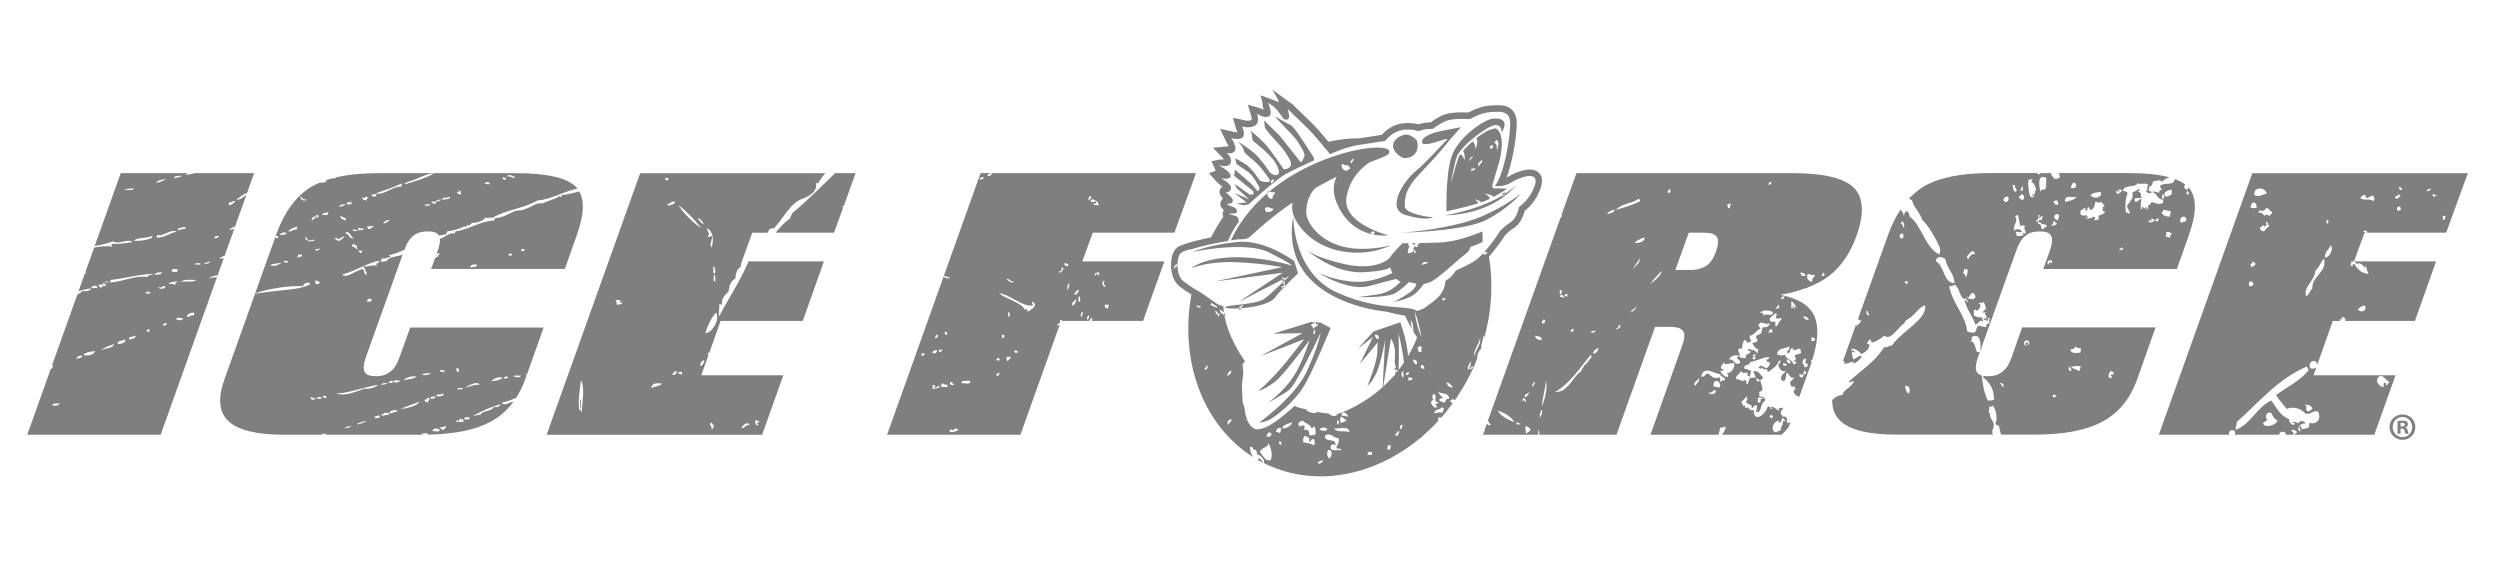 <?xml version="1.0" encoding="utf-8"?>
<!-- Generator: Adobe Illustrator 16.0.3, SVG Export Plug-In . SVG Version: 6.00 Build 0)  -->
<!DOCTYPE svg PUBLIC "-//W3C//DTD SVG 1.1//EN" "http://www.w3.org/Graphics/SVG/1.1/DTD/svg11.dtd">
<svg version="1.1" id="Layer_1" xmlns="http://www.w3.org/2000/svg" xmlns:xlink="http://www.w3.org/1999/xlink" x="0px" y="0px"
	 width="53px" height="12px" viewBox="0 0 53 12" enable-background="new 0 0 53 12" xml:space="preserve">
<g>
	<g opacity="0.5">
		<path fill-rule="evenodd" clip-rule="evenodd" d="M4.421,5.902c0.047-0.033,0.137-0.074,0.19-0.057l0.132-0.37
			C4.716,5.481,4.686,5.485,4.65,5.477c0.03-0.024,0.069-0.041,0.111-0.055L4.97,4.843C4.943,4.861,4.911,4.874,4.862,4.871
			c0.031-0.033,0.074-0.052,0.121-0.068l0.242-0.676C5.162,4.184,5.082,4.245,5.01,4.232c0.075-0.048,0.131-0.113,0.227-0.14
			l0.15-0.422H4.126C4.068,3.691,4.001,3.701,3.93,3.709c0.015-0.017,0.035-0.028,0.056-0.038H2.559L2.007,5.217
			c0.143-0.025,0.28-0.062,0.398-0.1c0.088,0.079,0.319-0.071,0.409,0.016c-0.1,0.008-0.304,0.053-0.426,0.033
			C2.342,5.18,2.371,5.191,2.374,5.23C2.248,5.207,2.126,5.224,1.996,5.249L1.811,5.765c0.011,0.009,0.019,0.021,0.022,0.04
			c-0.01-0.007-0.021-0.012-0.03-0.016L1.664,6.175c0.082-0.028,0.167-0.051,0.267-0.06c-0.022,0.06-0.128,0.068-0.181,0.05
			C1.721,6.208,1.683,6.227,1.642,6.238L1.104,7.741c0.009,0.004,0.018,0.007,0.024,0.013C1.121,7.778,1.104,7.795,1.096,7.819
			C1.09,7.816,1.085,7.813,1.08,7.811L0.577,9.217h2.828L4.599,5.88C4.532,5.874,4.494,5.886,4.421,5.902z M1.112,8.589
			C1.107,8.524,1.227,8.584,1.243,8.54C1.297,8.587,1.141,8.623,1.112,8.589z M1.62,7.606C1.632,7.554,1.68,7.535,1.75,7.541
			C1.735,7.591,1.675,7.596,1.62,7.606z M4.862,4.281c0.061,0.034,0.044-0.037,0.132-0.016C4.947,4.294,4.93,4.354,4.847,4.347
			C4.844,4.317,4.867,4.312,4.862,4.281z M4.65,5.002c-0.029,0.021-0.043,0.056-0.1,0.05C4.542,4.993,4.6,5.001,4.65,5.002z
			 M3.782,4.887C3.724,4.823,3.879,4.832,3.913,4.806C4.01,4.863,3.808,4.849,3.782,4.887z M3.863,3.725
			C3.819,3.757,3.755,3.77,3.684,3.773C3.703,3.717,3.794,3.731,3.863,3.725z M3.749,4.92C3.673,4.897,3.457,5.064,3.323,5.034
			c-0.019-0.082,0.06-0.035,0.099-0.049C3.526,4.95,3.679,4.85,3.749,4.92z M3.766,5.706C3.779,5.81,3.668,5.75,3.635,5.755
			C3.643,5.743,3.652,5.729,3.65,5.706C3.689,5.706,3.728,5.706,3.766,5.706z M3.521,3.807C3.471,3.815,3.408,3.87,3.307,3.872
			C3.34,3.818,3.472,3.793,3.521,3.807z M2.833,5.1c0.094-0.072,0.256-0.04,0.392-0.098C3.283,5.071,2.931,5.124,2.833,5.1z
			 M2.635,4.036C2.667,3.985,2.773,4.01,2.833,3.987C2.81,4.071,2.717,3.999,2.635,4.036z M1.767,7.524
			c0.052-0.058,0.15-0.069,0.246-0.082C1.999,7.527,1.843,7.556,1.767,7.524z M1.931,6.099c0.022-0.043,0.145-0.076,0.131,0.017
			C2.017,6.079,1.981,6.132,1.931,6.099z M2.079,6.05c0.024-0.044,0.158,0.021,0.098-0.065c0.02,0.024,0.068,0.02,0.065,0.065
			C2.231,6.082,2.145,6.04,2.161,6.099C2.109,6.107,2.118,6.055,2.079,6.05z M2.144,7.427c0.055-0.063,0.164-0.091,0.278-0.132
			C2.389,7.398,2.227,7.373,2.144,7.427z M2.488,7.279C2.5,7.214,2.597,7.235,2.635,7.197C2.722,7.234,2.536,7.325,2.488,7.279z
			 M2.733,7.197C2.726,7.117,2.829,7.15,2.865,7.115C2.908,7.165,2.79,7.191,2.733,7.197z M3.11,7.033
			C3.106,6.99,3.133,6.979,3.176,6.983C3.181,7.027,3.153,7.037,3.11,7.033z M3.078,6.214c0.005-0.022,0.041-0.013,0.065-0.017
			c0.002-0.014-0.006-0.016-0.016-0.017c0.014-0.049,0.024,0.038,0.065,0.017C3.17,6.241,3.12,6.229,3.078,6.214z M3.127,5.87
			C2.799,5.831,2.535,6.017,2.226,5.984C2.249,5.924,2.36,6.046,2.34,5.935c0.318-0.032,0.592-0.121,0.917-0.13
			C3.22,5.833,3.141,5.819,3.127,5.87z M3.274,5.82c0.036-0.047,0.069-0.038,0.163-0.049C3.417,5.821,3.352,5.828,3.274,5.82z
			 M3.356,6.083c0.07,0.044,0.068-0.026,0.147-0.017C3.528,6.133,3.351,6.141,3.356,6.083z M3.455,6.902
			c-0.003-0.046,0.04-0.048,0.081-0.049C3.539,6.898,3.496,6.899,3.455,6.902z M3.717,6.05C3.69,6.017,3.635,6.013,3.569,6.018
			c0.044-0.041,0.087-0.045,0.196-0.05C3.751,5.997,3.699,5.989,3.717,6.05z M3.732,6.771c0.011-0.06,0.11-0.027,0.148-0.017
			C3.863,6.82,3.782,6.771,3.732,6.771z M4.109,6.689C4.041,6.68,4.018,6.717,3.962,6.722c0.002-0.075,0.111-0.11,0.164-0.082
			C4.117,6.653,4.108,6.667,4.109,6.689z M3.814,5.984c0.107-0.079,0.218-0.044,0.345-0.05C4.104,5.999,3.896,5.945,3.814,5.984z
			 M4.126,5.608c0.018-0.04,0.083-0.034,0.131-0.017C4.245,5.629,4.165,5.599,4.126,5.608z M4.453,5.542
			c-0.012,0.054-0.091,0.04-0.131,0.066C4.341,5.562,4.404,5.558,4.453,5.542z"/>
		<path fill-rule="evenodd" clip-rule="evenodd" d="M9.038,9.216c0.002,0,0.004,0,0.006,0C9.042,9.216,9.04,9.216,9.038,9.216z"/>
		<path fill-rule="evenodd" clip-rule="evenodd" d="M11.906,4.167c-0.01,0.027-0.038,0.01-0.033-0.017
			c-0.086,0.067-0.244,0.101-0.377,0.164c-0.125-0.028-0.226,0.076-0.393,0.131c-0.067,0.022-0.147,0.013-0.196,0.033
			c-0.099,0.038-0.245,0.14-0.41,0.147c-0.019,0.002-0.013,0.029-0.016,0.049c-0.308,0.009-0.546,0.2-0.82,0.229
			c-0.019,0.003-0.013,0.03-0.017,0.049C9.523,4.914,9.433,5.043,9.325,5.06c0.008,0.06-0.005,0.137-0.04,0.241L9.24,5.426
			c0.017-0.03,0.027-0.066,0.078-0.063C9.3,5.406,9.286,5.456,9.228,5.461L9.14,5.702h2.835l0.257-0.728
			c0.147-0.415,0.164-0.717,0.048-0.917c-0.115,0.034-0.233,0.062-0.358,0.077C11.903,4.14,11.881,4.163,11.906,4.167z M9.973,5.674
			c-0.01-0.073,0.103-0.082,0.147-0.05C10.099,5.668,10.017,5.651,9.973,5.674z M10.775,5.411c0.003-0.035,0.042-0.034,0.082-0.032
			C10.852,5.437,10.814,5.421,10.775,5.411z M11.055,5.33c0-0.017,0-0.033,0-0.05c0.021,0,0.043,0,0.065,0
			C11.125,5.323,11.085,5.322,11.055,5.33z"/>
		<path fill-rule="evenodd" clip-rule="evenodd" d="M8.696,6.943L8.467,7.581C8.419,7.72,8.357,7.816,8.274,7.879
			C8.19,7.948,8.086,7.976,7.968,7.976c-0.125,0-0.201-0.027-0.236-0.089C7.698,7.823,7.705,7.72,7.753,7.581l0.784-2.187
			C8.449,5.448,8.25,5.427,8.188,5.542c-0.061-0.014-0.087,0.029-0.114,0c0.013-0.014,0.019-0.036,0.016-0.065
			c0.089,0.012,0.134-0.019,0.197-0.033c-0.012-0.015-0.03-0.024-0.05-0.032c0.105-0.02,0.219-0.063,0.337-0.116
			c0.048-0.136,0.11-0.238,0.192-0.3c0.076-0.062,0.173-0.09,0.298-0.09c0.132,0,0.208,0.027,0.243,0.09l0,0
			C9.354,4.983,9.401,4.975,9.449,4.97c0.031-0.003,0.011-0.056,0.033-0.066c0.12-0.012,0.256-0.046,0.377-0.113
			C9.861,4.806,9.89,4.855,9.891,4.772c0.071,0.021,0.076-0.006,0.115-0.049c0.087,0.007,0.221-0.025,0.294-0.114
			c0.045,0.04,0.099-0.024,0.131,0.017c0.26-0.173,0.686-0.208,0.966-0.377C11.689,4.229,11.951,4.054,12.241,4
			c-0.01-0.012-0.019-0.026-0.031-0.038c-0.187-0.193-0.617-0.291-1.283-0.291H8.017c-0.341,0-0.636,0.03-0.888,0.088
			C7.104,3.78,7.068,3.793,7.039,3.781C6.985,3.796,6.934,3.812,6.885,3.829C6.9,3.83,6.914,3.833,6.927,3.84
			C6.911,3.878,6.832,3.854,6.812,3.889c-0.009-0.01-0.009-0.021-0.004-0.029C6.732,3.891,6.661,3.925,6.595,3.962
			C6.271,4.163,6.027,4.496,5.854,4.975L5.838,5.021c0.033-0.027,0.063-0.048,0.057,0.031C5.87,5.041,5.845,5.035,5.83,5.043
			L5.812,5.091c0,0.003,0,0.006,0,0.009c0,0-0.001,0.002-0.003,0.002L5.409,6.218c0.285-0.1,0.728-0.167,1.01-0.151
			C6.45,6.006,6.521,5.965,6.583,6.018C6.508,6.075,6.327,6.116,6.19,6.132C5.94,6.16,5.678,6.186,5.407,6.226L4.759,8.039
			c-0.146,0.408-0.118,0.706,0.09,0.894C5.05,9.12,5.445,9.217,6.034,9.217h0.785C6.821,9.21,6.823,9.2,6.823,9.188
			c0.048,0.017,0.05,0.017,0.099,0c0.011,0.007-0.005,0.018-0.029,0.028h2.053c0.004,0,0.009,0,0.015,0
			C8.953,9.215,8.945,9.211,8.936,9.205c0.011-0.021,0.143-0.038,0.146,0.01c0.563-0.013,1.005-0.102,1.319-0.275
			c0.192-0.102,0.351-0.243,0.483-0.422c-0.099,0.006-0.188,0.107-0.245,0.017c0.113-0.021,0.209-0.06,0.303-0.101
			c0.075-0.116,0.14-0.247,0.193-0.395l0.032-0.089L11.13,7.944c0.013-0.005,0.029-0.009,0.045-0.014l0.35-0.987H8.696z
			 M10.923,3.773c-0.073,0.002-0.096-0.046-0.18-0.032C10.779,3.682,10.896,3.727,10.923,3.773z M10.661,3.758
			c0.031,0.007,0.07,0.006,0.065,0.049C10.684,3.811,10.645,3.812,10.661,3.758z M10.383,3.904c-0.053,0.01-0.076-0.011-0.115-0.016
			C10.295,3.856,10.374,3.845,10.383,3.904z M6.779,5.248c0.034,0.017-0.06,0.1-0.098,0.049C6.69,5.257,6.787,5.305,6.779,5.248z
			 M6.779,5.984C6.784,6.022,6.732,6.003,6.73,6.033c-0.029-0.015-0.058-0.03-0.049-0.081C6.738,5.939,6.75,5.971,6.779,5.984z
			 M6.714,4.593c0.003-0.015-0.007-0.015-0.017-0.017c0.006-0.041,0.075-0.013,0.049,0.033c-0.077-0.014-0.09,0.041-0.13,0.065
			C6.581,4.645,6.64,4.569,6.714,4.593z M6.076,4.97c-0.068-0.017-0.106,0.04-0.148,0C5.967,4.945,6.062,4.883,6.076,4.97z
			 M5.731,5.624c0.064-0.05,0.16-0.023,0.246-0.065C5.93,5.609,5.812,5.661,5.731,5.624z M6.01,5.559
			C6.02,5.504,6.071,5.535,6.108,5.542C6.094,5.602,6.067,5.545,6.01,5.559z M6.288,4.871c-0.09-0.02-0.089,0.052-0.18,0.032
			c0.043-0.05,0.113-0.072,0.18-0.098C6.336,4.815,6.272,4.841,6.288,4.871z M6.321,5.461c-0.05-0.012,0.016-0.035,0-0.065
			C6.358,5.39,6.383,5.398,6.403,5.411C6.41,5.463,6.327,5.424,6.321,5.461z M6.37,4.167c0.038,0.007,0.069,0.104,0.115,0.049
			C6.508,4.28,6.361,4.26,6.37,4.167z M6.566,5.133C6.537,5.097,6.473,5.095,6.468,5.034C6.519,5.027,6.514,5.076,6.534,5.1
			c0.053,0.004,0.069-0.028,0.131-0.016C6.648,5.149,6.589,5.072,6.566,5.133z M6.594,8.42c0.058,0.005,0.041,0.045,0.098,0.016
			C6.71,8.49,6.555,8.488,6.594,8.42z M6.725,8.42c0.041-0.003,0.079-0.003,0.099,0.016C6.823,8.461,6.701,8.472,6.725,8.42z
			 M6.84,8.42c0.003-0.051,0.087-0.035,0.082,0.016C6.875,8.45,6.878,8.412,6.84,8.42z M6.943,4.56
			c-0.068,0.005-0.065-0.021-0.115,0c0-0.059,0.086-0.033,0.115-0.065C6.993,4.505,6.927,4.529,6.943,4.56z M8.837,7.978
			C8.773,8.034,8.658,8.039,8.559,8.06C8.608,7.992,8.735,7.974,8.837,7.978z M8.494,8.075c-0.024,0.015-0.143,0.072-0.148,0
			C8.397,8.046,8.459,8.072,8.494,8.075z M8.33,8.075c-0.003,0.079-0.048,0.016-0.098,0.05C8.246,8.09,8.271,8.067,8.33,8.075z
			 M7.778,6.394C7.775,6.34,7.846,6.315,7.876,6.345C7.887,6.404,7.828,6.395,7.778,6.394z M7.959,5.592
			c0.01,0.017,0.037,0.017,0.032,0.049c-0.084-0.051-0.194,0.036-0.278,0C7.699,5.694,7.739,5.692,7.762,5.706
			C7.701,5.705,7.778,5.75,7.778,5.82C7.709,5.824,7.726,5.743,7.696,5.706C7.547,5.717,7.354,5.92,7.254,5.82
			c0.338-0.096,0.547-0.257,0.803-0.294C8.029,5.553,8.016,5.595,7.959,5.592z M7.582,5.297C7.547,5.271,7.528,5.23,7.467,5.23
			C7.46,5.196,7.479,5.188,7.484,5.166c0.03,0.007,0.029,0.047,0.081,0.032C7.553,5.249,7.582,5.258,7.582,5.297z M7.598,5.33
			C7.595,5.295,7.657,5.322,7.68,5.313C7.671,5.327,7.663,5.34,7.664,5.362C7.619,5.374,7.631,5.33,7.598,5.33z M7.762,4.806
			C7.81,4.8,7.904,4.786,7.942,4.79C7.879,4.798,7.878,4.867,7.795,4.854C7.801,4.821,7.791,4.803,7.762,4.806z M8.122,4.74
			C8.148,4.688,8.211,4.647,8.27,4.675C8.21,4.687,8.191,4.737,8.122,4.74z M9.007,4.33C9.077,4.348,9.07,4.339,9.122,4.314
			C9.137,4.364,9,4.395,9.007,4.33z M9.744,4.036c0.024,0.013,0.024,0.052,0.033,0.082c-0.047,0.003-0.09,0.001-0.082-0.049
			C9.722,4.069,9.737,4.056,9.744,4.036z M9.531,4.167c0.047,0.059-0.102,0.062-0.163,0.065C9.376,4.164,9.5,4.212,9.531,4.167z
			 M9.351,4.232c-0.016,0.04-0.158,0.038-0.115,0.082C9.235,4.335,9.138,4.315,9.155,4.266C9.237,4.313,9.251,4.216,9.351,4.232z
			 M8.63,3.856c0.204-0.038,0.388-0.18,0.574-0.181C8.985,3.797,8.796,3.839,8.598,3.904C8.527,3.856,8.687,3.884,8.63,3.856z
			 M8.515,3.889c0,0.021,0,0.043,0,0.065c-0.225,0-0.345,0.188-0.556,0.147C8.184,4.021,8.293,3.993,8.515,3.889z M7.975,4.118
			c0,0.017,0,0.032,0,0.049C7.935,4.169,7.896,4.169,7.876,4.15C7.878,4.108,7.932,4.118,7.975,4.118z M7.729,4.199
			c0.015,0,0.012-0.02,0.017-0.032c0.029-0.002,0.034,0.02,0.064,0.016C7.804,4.209,7.76,4.197,7.778,4.249
			C7.727,4.246,7.681,4.237,7.68,4.183C7.706,4.179,7.709,4.198,7.729,4.199z M7.713,4.838c0.006,0.056-0.071,0.028-0.099,0.049
			C7.607,4.874,7.6,4.857,7.582,4.854C7.611,4.79,7.646,4.877,7.713,4.838z M7.484,4.854c0.02,0.023,0.076,0.01,0.098,0.032
			C7.559,4.921,7.525,4.871,7.484,4.903C7.484,4.887,7.484,4.871,7.484,4.854z M7.435,4.266c0.021,0.005,0.014,0.04,0.017,0.064
			C7.425,4.332,7.388,4.322,7.385,4.347c-0.021-0.011-0.03-0.035-0.032-0.065C7.391,4.286,7.423,4.316,7.435,4.266z M7.5,5.052
			c-0.115,0.022-0.083-0.103-0.181-0.1C7.377,4.838,7.435,5.024,7.5,5.052z M7.206,4.576c0.048,0.028,0.127,0.024,0.131,0.099
			C7.269,4.665,7.225,4.633,7.206,4.576z M7.337,4.314C7.307,4.355,7.261,4.381,7.188,4.38C7.203,4.324,7.297,4.346,7.337,4.314z
			 M7.173,5.052C7.147,5.135,7.236,4.996,7.304,5.019C7.269,5.043,7.242,5.077,7.206,5.1C7.137,5.12,7.141,5.066,7.091,5.067
			C7.087,5.032,7.148,5.06,7.173,5.052z M7.135,8.338c0.258,0.003,0.529-0.123,0.884-0.181C7.957,8.218,7.812,8.256,7.724,8.239
			C7.545,8.305,7.291,8.412,7.135,8.338z M7.298,9.075c0.041-0.019,0.117-0.057,0.147-0.033C7.423,9.047,7.381,9.086,7.298,9.075z
			 M7.56,8.992c0.057-0.03,0.169-0.075,0.213-0.064C7.712,8.953,7.61,9.009,7.56,8.992z M7.938,8.829
			C7.989,8.837,7.995,8.8,8.051,8.812C8.078,8.872,7.927,8.889,7.938,8.829z M8.216,8.125C8.181,8.15,8.129,8.159,8.067,8.157
			C8.109,8.116,8.166,8.116,8.216,8.125z M8.084,8.797c-0.006-0.04,0.075,0.009,0.05-0.05c0.039,0.029,0.111-0.037,0.114,0.05
			C8.175,8.778,8.129,8.837,8.084,8.797z M8.248,8.747C8.267,8.714,8.407,8.654,8.429,8.73C8.343,8.707,8.309,8.796,8.248,8.747z
			 M8.494,8.665c0.131-0.049,0.261-0.099,0.393-0.147C8.861,8.601,8.604,8.668,8.494,8.665z M10.165,8.157
			c-0.162,0-0.188,0.034-0.312,0.065C9.917,8.181,10.121,8.062,10.165,8.157z M9.821,8.239C9.809,8.255,9.755,8.255,9.69,8.256
			C9.702,8.219,9.79,8.211,9.821,8.239z M9.678,7.803c0.051-0.007,0.052,0.035,0.05,0.082C9.677,7.893,9.674,7.85,9.678,7.803z
			 M9.329,7.847c0.05-0.002,0.108-0.01,0.099,0.049C9.416,7.858,9.314,7.91,9.329,7.847z M9.378,8.338
			C9.47,8.375,9.289,8.433,9.247,8.387C9.28,8.327,9.368,8.396,9.378,8.338z M8.953,7.928c0.04-0.008,0.092-0.017,0.18-0.016
			C9.12,7.95,8.945,7.976,8.953,7.928z M9.067,8.534C9.043,8.516,8.994,8.521,9.001,8.469C9.066,8.49,9.035,8.415,9.1,8.436
			C9.107,8.487,9.077,8.5,9.067,8.534z M9.116,8.452c0.032-0.06,0.045-0.035,0.115-0.049C9.231,8.459,9.17,8.452,9.116,8.452z
			 M9.166,9.14c0.024-0.08,0.124-0.066,0.163-0.017C9.276,9.168,9.245,9.136,9.166,9.14z M9.412,9.107
			c-0.062,0.018-0.048-0.04-0.1-0.032c0.026-0.035,0.114-0.008,0.132-0.05C9.476,9.033,9.429,9.096,9.412,9.107z M9.673,8.943
			C9.667,8.857,9.767,8.979,9.738,8.878c0.031-0.016,0.056,0.05,0.065,0c0.024,0.004,0.007,0.049,0.033,0.05
			C9.813,8.964,9.722,8.933,9.673,8.943z M9.836,8.878c0.016-0.033,0.063-0.035,0.115-0.033C9.967,8.912,9.863,8.902,9.836,8.878z
			 M10.476,8.616c-0.041,0.117-0.241,0.074-0.295,0.181c-0.068-0.014-0.084,0.025-0.147,0.016c0.182-0.097,0.368-0.188,0.589-0.246
			C10.602,8.602,10.525,8.664,10.476,8.616z M10.41,8.075c0.066-0.044,0.147-0.1,0.245-0.065C10.596,8.055,10.52,8.081,10.41,8.075z
			 M10.673,8.026c0.012-0.035,0.067-0.063,0.098-0.033C10.755,8.022,10.719,8.029,10.673,8.026z M10.885,7.978
			c0.031-0.038,0.117-0.002,0.165-0.017C11.011,8.023,10.958,7.996,10.885,7.978z"/>
		<path fill-rule="evenodd" clip-rule="evenodd" d="M16.753,4.626c-0.12,0.086-0.217,0.193-0.312,0.307h1.24l0.195-0.537
			c-0.005-0.009-0.013-0.014-0.025-0.016c0.007-0.016,0.022-0.02,0.038-0.015l0.25-0.694h-0.436
			c-0.299,0.291-0.594,0.588-0.917,0.856C16.79,4.575,16.75,4.578,16.753,4.626z"/>
		<path fill-rule="evenodd" clip-rule="evenodd" d="M12.299,8.475c0.005,0.043-0.016,0.199,0.017,0.163
			C12.309,8.594,12.331,8.439,12.299,8.475z"/>
		<path fill-rule="evenodd" clip-rule="evenodd" d="M15.247,6.443c0.03-0.002,0.035,0.021,0.065,0.017
			c-0.035-0.122,0.063-0.21,0.132-0.279c0.015-0.126,0.052-0.229,0.147-0.278c0-0.064,0.027-0.215,0.114-0.245
			c-0.002-0.046,0.008-0.082,0.022-0.115l0,0l0.221-0.609h0.318c0.02-0.021,0.037-0.046,0.045-0.078
			c0.039,0.001,0.048-0.028,0.099-0.017c0.202-0.212,0.354-0.562,0.638-0.639c0.126-0.057,0.294-0.148,0.246-0.327
			c0.027-0.006,0.03,0.012,0.032,0.032c0.048-0.071,0.104-0.155,0.17-0.233h-3.925l-1.983,5.546h4.568l0.451-1.262h-1.74l0.153-0.43
			c-0.011-0.008-0.018-0.018-0.018-0.033c0.011-0.013,0.023-0.017,0.035-0.016l0.24-0.673h1.741l0.449-1.262h-1.598
			c-0.176,0.42-0.419,0.771-0.622,1.164C15.215,6.651,15.267,6.54,15.247,6.443z M12.332,8.736
			c-0.021,0.003-0.021-0.095-0.049-0.033c-0.036-0.206,0.008-0.416,0.033-0.639C12.407,8.224,12.34,8.527,12.332,8.736z
			 M13.085,6.46c-0.028-0.011,0-0.077-0.033-0.082c0.002-0.036,0.07-0.007,0.099-0.017c-0.024,0.064,0.048,0.097,0.032,0.017
			C13.229,6.454,13.139,6.451,13.085,6.46z M16.016,8.9c0.04,0.024,0.03,0.035,0.083,0.016c0,0.045-0.096,0.05-0.017,0.083
			C16.034,9.057,16,8.962,16.016,8.9z M15.886,9.015c-0.092-0.023-0.102,0.095-0.164,0.049C15.737,9.014,15.875,8.916,15.886,9.015z
			 M15.067,8.966c0.052-0.02,0.013,0.053,0.064,0.033c-0.007,0.041,0,0.099-0.049,0.098C15.106,9.023,15.02,9.015,15.067,8.966z
			 M15.132,5.82c0.042,0.019,0.033,0.089,0.033,0.147C15.099,5.975,15.147,5.866,15.132,5.82z M15.148,5.805
			c-0.055-0.028-0.004-0.09-0.032-0.164C15.169,5.65,15.177,5.766,15.148,5.805z M15.083,5.248C15.04,5.192,15.087,5.087,15.1,5.034
			c-0.026-0.082-0.077,0.042-0.097-0.032C15.07,4.961,15,4.923,14.984,4.838C15.116,4.89,15.142,5.1,15.083,5.248z M14.92,4.756
			c-0.062-0.025-0.093-0.082-0.133-0.13C14.865,4.636,14.893,4.695,14.92,4.756z M13.806,8.229c0.025-0.121,0.096-0.104,0.229-0.099
			C13.991,8.194,13.871,8.187,13.806,8.229z M14.102,3.773c0.042-0.004,0.082-0.005,0.064,0.05
			C14.124,3.827,14.096,3.817,14.102,3.773z M14.134,4.33c0.06,0.014,0.099-0.087,0.18-0.049c-0.022,0.054-0.093,0.062-0.147,0.082
			C14.159,4.349,14.151,4.334,14.134,4.33z M14.248,7.95c0.021-0.038,0.039-0.08,0.098-0.082C14.342,7.925,14.311,7.953,14.248,7.95
			z M14.461,7.934c-0.051,0.013-0.048-0.028-0.098-0.016C14.37,7.887,14.486,7.852,14.461,7.934z M14.38,4.347
			c0.187,0.14,0.343,0.312,0.49,0.491C14.71,4.736,14.503,4.54,14.38,4.347z M14.838,7.754c0.018-0.053,0.027-0.114,0.097-0.114
			C14.917,7.691,14.908,7.754,14.838,7.754z M14.952,7.066c0.054-0.171,0.123-0.326,0.229-0.442
			C15.266,6.771,15.104,7.052,14.952,7.066z"/>
		<path fill-rule="evenodd" clip-rule="evenodd" d="M24.897,4.933l0.458-1.262h-4.567l-0.779,2.177
			c0.038,0.004,0.096,0.036,0.134,0.039c-0.033,0.033-0.101,0.005-0.141-0.019l-1.196,3.349h2.827l0.834-2.337
			c-0.019,0.01-0.04,0.017-0.063,0.022c0.011-0.051,0.088-0.032,0.066-0.114c0.017,0,0.035,0,0.05,0
			c0,0.005-0.002,0.011-0.002,0.016h0.577c0.003-0.032,0.031-0.043,0.047-0.065c0.021,0.011,0.02,0.044,0.003,0.065h1.087
			l0.452-1.262h-1.739l0.222-0.609H24.897z M20.029,7.033c0.045-0.005,0.055,0.022,0.05,0.065
			C20.036,7.104,20.024,7.076,20.029,7.033z M19.9,7.427c0.03-0.042,0.058,0.015,0.098-0.018C19.969,7.431,19.955,7.466,19.9,7.46
			C19.91,7.444,19.919,7.429,19.9,7.427z M19.881,7.099c0.008,0.051-0.013,0.072-0.064,0.065C19.837,7.14,19.83,7.091,19.881,7.099z
			 M19.865,7.427c0.005,0.055-0.06,0.083-0.098,0.049C19.782,7.439,19.807,7.417,19.865,7.427z M19.555,7.558
			c-0.023-0.005-0.013-0.042-0.019-0.065c0.023,0,0.045,0,0.068,0C19.618,7.545,19.55,7.515,19.555,7.558z M19.767,8.245
			c0.012-0.051,0.012-0.031,0-0.081c0.035-0.009,0.045,0.01,0.066,0.016C19.83,8.197,19.8,8.19,19.8,8.212
			c0.023,0.032,0.084-0.034,0.131-0.032C19.911,8.236,19.835,8.236,19.767,8.245z M19.964,8.212c-0.013-0.051-0.013-0.03,0-0.081
			c0.073-0.008,0.053,0.05,0.114,0.017c-0.001,0.019,0.003,0.028,0.017,0.032C20.061,8.236,20.018,8.182,19.964,8.212z
			 M21.504,5.968c-0.063,0.059-0.129-0.022-0.164-0.048C21.385,5.882,21.421,5.989,21.504,5.968z M20.144,8.098
			c0.051-0.008,0.044,0.044,0.083,0.05C20.205,8.188,20.119,8.157,20.144,8.098z M20.309,9.113c-0.026,0.032-0.181,0.092-0.181,0
			c0.037-0.013,0.127,0.029,0.113-0.033C20.289,9.072,20.374,9.156,20.309,9.113z M20.39,8.131c0-0.018,0-0.033,0-0.049
			c0.043-0.003,0.12-0.022,0.181,0C20.569,8.182,20.427,8.098,20.39,8.131z M20.767,3.807c0-0.051,0.05-0.049,0.098-0.049
			C20.851,3.791,20.816,3.808,20.767,3.807z M20.931,3.725c0.015-0.034,0.048-0.05,0.098-0.049
			C21.025,3.722,20.956,3.747,20.931,3.725z M21.192,7.64c-0.021,0-0.043,0-0.066,0C21.114,7.575,21.206,7.575,21.192,7.64z
			 M21.126,7.966c0-0.016,0-0.032,0-0.048c0.046,0.013,0.045-0.023,0.083-0.017C21.169,7.91,21.194,7.984,21.126,7.966z
			 M21.242,7.164c0-0.021,0-0.044,0-0.065c0.017,0,0.033,0,0.048,0C21.295,7.142,21.285,7.169,21.242,7.164z M21.373,7.655
			C21.33,7.653,21.34,7.602,21.34,7.558c0.031,0.03,0.04,0.001,0.083,0C21.436,7.619,21.375,7.607,21.373,7.655z M21.406,6.722
			c-0.042-0.001-0.033-0.055-0.033-0.098C21.433,6.608,21.395,6.688,21.406,6.722z M21.504,7.442
			c0.033-0.035,0.053,0.002,0.081,0.018C21.589,7.485,21.478,7.493,21.504,7.442z M21.782,6.607c-0.01-0.06,0.002-0.082-0.05-0.033
			c-0.076-0.168-0.394-0.224-0.557-0.36c0.272,0.039,0.484,0.296,0.721,0.262c0.007-0.039-0.029-0.035-0.017-0.082
			C22.032,6.463,21.86,6.574,21.782,6.607z M23.486,6.542c-0.045-0.003-0.07-0.028-0.065-0.082c0.026,0,0.055,0,0.081,0
			C23.516,6.506,23.478,6.502,23.486,6.542z M23.421,5.952c-0.046,0.07-0.008,0.061,0.016,0.131
			C23.37,6.094,23.335,5.945,23.421,5.952z M23.289,5.771c0.013,0.016,0.018,0.037,0.017,0.065
			c-0.027,0.007-0.032-0.012-0.032-0.032c-0.055-0.02-0.013,0.053-0.066,0.032C23.204,5.786,23.249,5.781,23.289,5.771z
			 M22.453,5.739c0.037,0.037,0.059-0.012,0.052-0.065c0.01,0,0.02,0,0.031,0c-0.003,0.014,0.005,0.015,0.015,0.016
			C22.529,5.722,22.469,5.847,22.453,5.739z M22.569,5.575c0.04,0.01,0.083,0.014,0.081,0.065
			C22.595,5.647,22.557,5.636,22.569,5.575z M22.634,6.148c-0.024-0.015,0.004-0.115,0.017-0.147
			C22.695,6.036,22.645,6.115,22.634,6.148z M22.731,6.476c-0.022-0.09,0.06-0.071,0.066-0.131
			C22.848,6.342,22.783,6.476,22.731,6.476z M22.765,6.246c0.032-0.038,0.042-0.099,0.114-0.098
			C22.854,6.193,22.843,6.254,22.765,6.246z M22.864,6.394c0-0.043-0.008-0.093,0.015-0.114C22.904,6.284,22.919,6.414,22.864,6.394
			z M23.062,6.689c0.058-0.016,0.021,0.093-0.019,0.082C23.03,6.725,23.066,6.729,23.062,6.689z M22.945,6.607
			c0.033,0.013-0.012,0.086-0.017,0.114C22.885,6.696,22.928,6.624,22.945,6.607z M23.142,4.167
			c-0.011,0.034-0.035,0.053-0.05,0.082C23.052,4.227,23.083,4.142,23.142,4.167z M23.126,4.281
			c-0.013-0.045,0.032-0.033,0.032-0.065c0.056,0.035,0.136,0.051,0.131,0.147c-0.021-0.027-0.093-0.006-0.116-0.033
			c0.007-0.021,0.043-0.014,0.066-0.016C23.239,4.231,23.192,4.298,23.126,4.281z"/>
		<path fill-rule="evenodd" clip-rule="evenodd" d="M9.083,9.222c0-0.003-0.001-0.005-0.001-0.007c-0.012,0-0.025,0-0.038,0.001
			C9.057,9.216,9.069,9.217,9.083,9.222z"/>
		<path fill-rule="evenodd" clip-rule="evenodd" d="M9.038,9.216c-0.027,0-0.051,0.001-0.077,0.001
			C8.988,9.225,9.011,9.216,9.038,9.216z"/>
		<polygon fill-rule="evenodd" clip-rule="evenodd" points="11.158,7.949 11.167,7.95 11.168,7.949 		"/>
	</g>
	<g opacity="0.5">
		<path d="M36.589,9.047c-0.018,0.066-0.043,0.127-0.086,0.17h1.268c0.055-0.05,0.104-0.104,0.147-0.163l0.038-0.106
			c-0.02,0.004-0.045,0.03-0.074,0.019c0.01-0.086,0.003-0.156-0.098-0.132c0.012-0.044-0.031-0.032-0.033-0.064
			c0-0.051,0.015-0.084,0.05-0.099c-0.012-0.052-0.043-0.021-0.081-0.017c-0.037,0.009,0.02,0.025-0.017,0.049
			c-0.05-0.028-0.078-0.075-0.147-0.081c-0.025,0.006-0.002,0.028,0.017,0.032c-0.037,0.057-0.032-0.066-0.099-0.032
			c-0.051,0.173-0.3,0.355-0.295,0.065c-0.109,0.052-0.11-0.114-0.147-0.033c-0.076-0.019,0-0.086-0.082-0.049
			c0.005-0.048-0.037-0.051-0.032-0.099c0.057-0.013,0.064-0.075,0.114-0.098c0.002,0.054,0.033,0.071-0.017,0.098
			c0.011,0.087,0.158,0.049,0.114,0.147c0.054-0.007,0.047-0.073,0.115-0.065c0.005,0.065,0.001,0.122-0.032,0.147
			c0.05,0.009,0.078-0.039,0.049,0.017c0.094-0.057,0.053-0.199,0.164-0.263c-0.019-0.094-0.063-0.061-0.132-0.098
			c0.011-0.051,0.011-0.031,0-0.082c0.132-0.038,0.04-0.126,0.033-0.229c-0.003-0.037-0.043,0.021-0.082,0
			c0.001-0.046-0.027-0.033,0-0.066c0.046,0.031,0.024,0.054,0.099,0.033c0.016-0.013,0.025-0.03,0.032-0.05
			c-0.057-0.052-0.082-0.136-0.196-0.131c-0.02,0.02,0.04,0.101,0.049,0.147c-0.044-0.036-0.083,0.024-0.114-0.017
			c-0.033,0.038-0.047,0.096-0.065,0.148c-0.053-0.012-0.022-0.045-0.017-0.083c-0.021,0.02-0.034,0.015-0.033-0.016
			c-0.06,0.081-0.124-0.031-0.181,0C36.76,7.948,36.929,7.923,36.9,7.853c0.08,0.137,0.164-0.043,0.147,0.113
			c0.026-0.003,0.026,0.016,0.049,0.018c0.01-0.032,0.015-0.086,0.032-0.115c-0.049-0.016-0.077-0.053-0.147-0.049
			c-0.027-0.116,0.125-0.052,0.115-0.147c0.12,0,0.308-0.121,0.409-0.099c0.013,0.057-0.066,0.021-0.05,0.082
			c0.005,0.03,0.056,0.01,0.066,0.033c-0.007,0.055-0.026,0.092-0.066,0.114c-0.05-0.004-0.071-0.036-0.113-0.049
			c-0.044-0.012-0.034,0.032-0.065,0.032c0.011,0.016,0.029,0.024,0.049,0.033c0.017-0.004,0.009-0.017,0-0.017
			c0.033-0.037,0.068,0.073,0.13,0.017c0.005,0.03,0.012,0.055,0.033,0.065c0.088-0.061,0.186-0.123,0.23-0.245
			c0.074,0.025-0.012,0.057-0.017,0.098c0.017,0.099,0.074,0.146,0.164,0.131c-0.054,0.05-0.189,0.161-0.05,0.214
			c0.053-0.029,0.038-0.125,0.064-0.181c0.064,0.024,0.071,0.15,0.166,0.098c-0.033,0.033-0.057,0.076-0.1,0.099
			c0.007,0.038,0.02,0.068,0.033,0.099c0.026-0.004,0.074,0.013,0.066-0.024c0.015,0.053-0.016,0.042,0.031,0.105
			c-0.012-0.008-0.026-0.017-0.05-0.016c-0.01,0.102,0.06,0.123,0.117,0.155l0.178-0.492c-0.003-0.026,0.007-0.039,0.017-0.05
			l0.031-0.087c0.015-0.04,0.026-0.079,0.04-0.118c-0.007-0.005-0.014-0.011-0.021-0.015c0.002-0.02,0.017-0.031,0.036-0.032
			c0.118-0.389,0.136-0.688,0.05-0.901c-0.096-0.236-0.34-0.396-0.734-0.472c0.161-0.026,0.311-0.063,0.444-0.106
			c0.021-0.015,0.045-0.024,0.078-0.026c0.207-0.073,0.381-0.166,0.523-0.275c0.25-0.195,0.444-0.479,0.577-0.854
			c0.165-0.472,0.144-0.804-0.063-1.012c-0.207-0.202-0.638-0.306-1.296-0.306h-4.582l-0.323,0.901
			c0.005-0.005,0.012-0.008,0.017-0.013c0.002,0.024-0.013,0.048-0.036,0.068l-1.545,4.318c0.005-0.003,0.009-0.007,0.009-0.014
			c0.041,0.002,0.023,0.064,0.064,0.066c-0.025,0.041-0.064,0.01-0.085-0.015l-0.048,0.131c0.002,0.008,0.004,0.019,0.002,0.03
			c-0.005,0.001-0.01,0-0.01,0L31.44,9.217h1.167c0.001-0.035,0.006-0.075,0.001-0.104c0.021,0.021,0.028,0.062,0.026,0.104h1.635
			l0.818-2.287h0.312c0.152,0,0.242,0.027,0.283,0.09c0.042,0.056,0.035,0.159-0.02,0.305L34.99,9.217h1.441
			c0.015-0.054,0.028-0.105,0.041-0.153C36.531,9.077,36.536,9.04,36.589,9.047z M37.703,8.916c0.003,0.116,0.104-0.031,0.064-0.049
			c0.017-0.024,0.079,0.041,0.1,0.065c-0.032-0.03-0.03,0.01-0.083,0c0.041,0.092-0.045,0.092-0.033,0.196
			c-0.052,0.004-0.071,0.037-0.13,0.033C37.532,9.08,37.6,8.942,37.703,8.916z M37.589,8.818C37.551,8.958,37.456,8.74,37.589,8.818
			L37.589,8.818z M37.261,8.458c0.008-0.057,0.079-0.024,0.114-0.016c-0.002,0.019-0.03,0.013-0.049,0.016
			c0.006,0.037-0.003,0.062-0.017,0.082c-0.013-0.009-0.026-0.017-0.049-0.017C37.245,8.493,37.31,8.469,37.261,8.458z
			 M38.407,7.148c0.101,0.015,0.088,0.099,0,0.082C38.396,7.18,38.396,7.198,38.407,7.148z M38.652,5.771
			c0.043,0.019,0.038,0.095-0.031,0.082C38.607,5.804,38.666,5.822,38.652,5.771z M38.324,5.805
			c0.076,0.006,0.069,0.044,0.149,0.016c0,0.067-0.066,0.066-0.05,0.147C38.346,5.98,38.284,5.899,38.324,5.805z M38.276,5.854
			c-0.052-0.012-0.032-0.012-0.081,0c-0.004-0.029-0.012-0.056-0.035-0.065C38.187,5.76,38.281,5.798,38.276,5.854z M37.179,7.541
			c-0.008,0.034,0.023,0.031,0.049,0.032c-0.016,0.023-0.025,0.053-0.066,0.05c0-0.033,0-0.065,0-0.099
			c0.031,0.002,0.036-0.021,0.066-0.017c0,0.017-0.021,0.013-0.033,0.017C37.235,7.554,37.223,7.566,37.179,7.541z M37.572,7.05
			c-0.027,0-0.057,0-0.083,0c0-0.042,0.013-0.021,0.033-0.017c0.003-0.02-0.004-0.029-0.017-0.032
			c0.005-0.022,0.041-0.015,0.066-0.018C37.572,7.007,37.572,7.028,37.572,7.05z M37.801,7.705c0.038-0.005,0.062,0.002,0.081,0.016
			C37.882,7.77,37.784,7.765,37.801,7.705z M37.882,7.623c0.058-0.009,0.058,0.041,0.083,0.065
			C37.937,7.732,37.867,7.678,37.882,7.623z M38.341,6.771c0.04,0.021-0.035-0.008-0.064,0.017c0.012-0.027-0.032-0.071-0.033-0.033
			C38.189,6.666,38.339,6.722,38.341,6.771z M38.291,7.606c-0.007,0.008-0.036,0.142,0.017,0.099
			c0.041,0.01,0.003,0.076-0.017,0.081c-0.083-0.005-0.02-0.073-0.081-0.081C38.215,7.647,38.225,7.598,38.291,7.606z M38.243,7.934
			c-0.031-0.031,0.01-0.029,0-0.081c0.023,0.013,0.053,0.024,0.048,0.065c-0.053,0.005-0.064,0.054-0.081,0.098
			c-0.021-0.05-0.071,0.01-0.064-0.082C38.207,7.936,38.191,7.952,38.243,7.934z M37.981,6.394c0.055,0.012,0.056,0.074,0.098,0.099
			c-0.014,0.049-0.042-0.021-0.081,0c-0.007,0.039,0.074-0.009,0.05,0.05c-0.021-0.015-0.045-0.022-0.083-0.017
			C37.996,6.477,37.96,6.424,37.981,6.394z M37.882,7.46c0.003,0.012,0.019,0.016,0.017,0.032c0.088-0.026,0.021-0.103,0.116-0.115
			c-0.009,0.013-0.017,0.026-0.017,0.05c0.026-0.054,0.101,0.043,0.098-0.033c0.023,0,0.043,0,0.064,0
			c0.02,0.02,0.02,0.058,0.019,0.099c-0.081,0.009-0.065,0.031-0.131,0.032c-0.009,0.062,0.074,0.072-0.019,0.131
			c0.005,0.022,0.043,0.014,0.066,0.017c-0.012,0.032-0.043,0.043-0.081,0.049c0.005-0.097-0.209-0.136-0.147-0.18
			c-0.093-0.042-0.057,0.029-0.197-0.033c0.033-0.144,0.148-0.104,0.262-0.164C37.951,7.419,37.901,7.424,37.882,7.46z
			 M37.835,6.279c-0.01,0.024-0.026,0.041-0.034,0.065c-0.016-0.01-0.03-0.02-0.033,0C37.734,6.33,37.792,6.272,37.835,6.279z
			 M37.768,6.755c-0.009,0.015-0.019,0.028,0,0.033c-0.073,0.008-0.055,0.107-0.114,0.131c-0.037-0.002-0.007-0.07-0.016-0.099
			c-0.032,0-0.065,0-0.099,0c-0.014-0.015-0.019-0.038-0.017-0.065c-0.002-0.001-0.004,0-0.007,0
			c-0.005,0.006-0.009,0.013-0.01,0.017c0.001-0.009,0.003-0.017,0.01-0.017c0.026-0.033,0.09-0.096,0.138-0.115
			c0.036,0.034-0.009,0.048,0,0.099C37.678,6.79,37.751,6.717,37.768,6.755z M37.687,6.46c0.028,0.004,0.036,0.027,0.033,0.065
			c-0.016,0.013-0.037,0.018-0.066,0.017C37.642,6.492,37.709,6.521,37.687,6.46z M37.556,3.856
			c-0.002,0.04-0.025,0.062-0.066,0.065C37.49,3.879,37.514,3.857,37.556,3.856z M37.589,6.624c-0.037,0.109-0.123,0-0.197,0.065
			c-0.017-0.049-0.033-0.071-0.082-0.05C37.358,6.562,37.53,6.569,37.589,6.624z M36.867,7.541c0.052-0.038-0.034-0.073-0.017-0.132
			c0.04-0.023,0.032-0.034,0.083-0.016c-0.003-0.078,0.016-0.137,0.048-0.18c0.054-0.016,0.033,0.042,0.066,0.049
			c0.052,0.007,0.066-0.021,0.081-0.049c-0.027-0.016-0.043-0.046-0.032-0.099c0.076,0.012,0.141-0.12,0.229-0.147
			c-0.017-0.021-0.027-0.05-0.049-0.065c-0.009-0.023,0.062-0.04,0.016-0.049c0.08-0.04,0.125,0.04,0.229,0
			c-0.017,0.059-0.055,0.098-0.147,0.082c-0.004,0.021-0.035,0.06-0.032,0.131c-0.053,0.003-0.056,0.054-0.115,0.049
			c-0.011,0.06,0.034,0.062,0.033,0.115c-0.023,0.031-0.08,0.028-0.115,0.049c0.049,0.055,0.071,0.13,0.147,0.13
			c-0.051,0.024-0.01,0.051-0.032,0.083c-0.055-0.078-0.115-0.068-0.196-0.099c-0.01,0.042,0.005,0.059,0.049,0.049
			c0.001,0.084-0.13,0.035-0.099,0.147C36.938,7.6,36.891,7.584,36.867,7.541c-0.024,0-0.024,0.097-0.033,0.017
			c-0.058,0.061,0.088,0.054,0.049,0.147c-0.142,0.038-0.104-0.104-0.228-0.082C36.686,7.534,36.807,7.521,36.867,7.541z
			 M36.687,4.314c0.012,0.05-0.017,0.06-0.017,0.099c-0.082,0.008,0-0.059-0.064-0.05C36.615,4.331,36.648,4.319,36.687,4.314z
			 M36.491,7.819c-0.024-0.085,0.036-0.081,0.048-0.131c0.016-0.004,0.017,0.007,0.017,0.017c0.045,0.038,0.13-0.022,0.213,0
			c0.001,0.101-0.044,0.19-0.163,0.213c0.028,0.015,0.048,0.051,0.016,0.081c-0.022-0.003-0.03-0.068-0.032,0
			c-0.039-0.042-0.098-0.066-0.116-0.131c0.016-0.013,0.039-0.017,0.066-0.016C36.548,7.816,36.517,7.821,36.491,7.819z
			 M34.738,4.216c0.02,0.007,0.033,0.021,0.033,0.05c-0.156,0.074-0.325,0.133-0.509,0.18C34.392,4.304,34.586,4.327,34.738,4.216z
			 M33.362,6.983c0.005,0.044-0.022,0.054-0.064,0.05C33.298,6.989,33.334,6.954,33.362,6.983z M33.231,6.23
			c0.005,0.033-0.012,0.043-0.017,0.065c-0.021-0.006-0.024-0.029-0.05-0.033C33.176,6.241,33.2,6.233,33.231,6.23z M33.165,6.312
			c-0.038,0-0.048-0.028-0.098-0.017C33.074,6.22,33.16,6.259,33.165,6.312z M33.067,6.148C33.15,6.15,33.1,6.214,33.084,6.246
			C33.048,6.245,33.077,6.178,33.067,6.148z M32.723,6.771c0.059,0.007,0.038,0.105-0.033,0.082
			C32.677,6.801,32.715,6.803,32.723,6.771z M32.413,8.311c0.03-0.024-0.035,0.112-0.083,0.114
			C32.304,8.333,32.399,8.364,32.413,8.311z M31.757,8.703c0.098,0.033,0.283,0.121,0.345,0.246
			C31.966,8.895,31.788,8.807,31.757,8.703z M32.151,8.999c0-0.018,0-0.033,0-0.05c0.051,0.021,0.034,0.023,0.081,0.032
			C32.235,9.018,32.173,8.989,32.151,8.999z M32.28,8.507c-0.041-0.004,0.023-0.027,0-0.064c0.048,0.002,0.078,0.02,0.066,0.081
			C32.311,8.516,32.306,8.438,32.28,8.507z M32.363,9.194c-0.035-0.025-0.005-0.114-0.033-0.147c0.036-0.03,0.088,0.022,0.116,0.05
			C32.443,9.155,32.382,9.153,32.363,9.194z M32.494,8.196c-0.048-0.023,0.028-0.057,0.017-0.099
			C32.575,8.113,32.508,8.164,32.494,8.196z M32.542,7.115c0.062,0.017,0.138,0.016,0.147,0.082
			C32.639,7.229,32.549,7.182,32.542,7.115z M32.658,8.851c-0.038-0.034,0.007-0.122,0.017-0.163
			C32.725,8.734,32.663,8.806,32.658,8.851z M32.689,8.622c-0.001-0.145,0.071-0.357,0.083-0.54
			C32.82,8.215,32.743,8.482,32.689,8.622z M33.576,7.754c0,0.056-0.055,0.056-0.051,0.114c-0.197,0.123-0.275,0.455-0.556,0.442
			c0.323-0.188,0.521-0.506,0.753-0.786c0.02,0.003,0.015,0.029,0.017,0.049C33.683,7.631,33.649,7.715,33.576,7.754z M33.739,7.05
			c-0.027-0.065,0.069-0.006,0.064-0.049C33.854,7.023,33.785,7.066,33.739,7.05z M33.771,7.492c0.017-0.06,0.057-0.098,0.115-0.115
			C33.883,7.446,33.813,7.515,33.771,7.492z M34.066,4.544c0.032-0.057,0.088-0.087,0.163-0.099
			C34.218,4.52,34.128,4.519,34.066,4.544z M34.263,6.951c0.013-0.003,0.017,0.006,0.017,0.017c0.029-0.016,0.029-0.059,0.05-0.082
			C34.412,6.891,34.266,7.036,34.263,6.951z M34.574,6.624c0.015-0.069,0.091-0.071,0.114-0.132
			C34.705,6.525,34.624,6.602,34.574,6.624z M34.624,5.706c0-0.055,0.104-0.146,0.131-0.229C34.791,5.568,34.66,5.634,34.624,5.706z
			 M34.655,5.149c0.05-0.06,0.131-0.088,0.212-0.115C34.874,5.138,34.71,5.159,34.655,5.149z M34.983,6.018
			c0.083-0.115,0.197-0.217,0.247-0.278C35.222,5.84,35.079,5.95,34.983,6.018z M35.359,4.085c-0.013-0.052,0.026-0.051,0.033-0.082
			C35.426,4.01,35.423,4.118,35.359,4.085z M35.517,5.723l0.285-0.79h0.312c0.152,0,0.242,0.028,0.283,0.09
			c0.042,0.057,0.035,0.16-0.02,0.312c-0.05,0.14-0.117,0.243-0.202,0.299c-0.083,0.055-0.194,0.089-0.345,0.089H35.517z
			 M35.935,8.18c-0.06-0.074,0.064-0.109,0.081-0.164C36.047,8.063,35.965,8.139,35.935,8.18z M36.063,7.983
			c0.059-0.245,0.275-0.059,0.409-0.05c-0.018,0.054,0.102,0.048,0.1,0.131c-0.041-0.003-0.079-0.003-0.081,0.033
			c-0.055-0.019-0.002-0.049-0.033-0.099c-0.114,0.058-0.186-0.034-0.247-0.081C36.142,7.918,36.156,8.004,36.063,7.983z
			 M36.211,8.311c0.033,0.046,0.138-0.027,0.114-0.033c0.009-0.024,0.022,0.008,0.052,0C36.387,8.372,36.238,8.381,36.211,8.311z
			 M36.458,8.212c-0.062,0.013-0.069-0.028-0.133-0.016c0.011-0.042-0.015-0.14,0.1-0.114C36.453,8.122,36.488,8.154,36.458,8.212z"
			/>
		<path d="M42.645,7.581c-0.048,0.139-0.111,0.235-0.194,0.298c-0.083,0.069-0.187,0.097-0.305,0.097
			c-0.038,0-0.071-0.003-0.1-0.008c-0.001,0.012-0.001,0.022-0.003,0.031c0.128,0.107,0.233,0.235,0.229,0.476
			c-0.038,0.01-0.074,0.023-0.131,0.016c-0.084-0.165-0.103-0.342-0.129-0.532c-0.049-0.014-0.082-0.037-0.104-0.071
			c-0.033-0.063-0.026-0.167,0.021-0.306l0.044-0.121c-0.021,0-0.042,0-0.062,0c-0.038-0.084-0.035-0.206-0.133-0.229
			c0.026-0.039,0.036-0.031,0.017-0.082c0.207-0.122,0.202,0.175,0.184,0.296l0.77-2.144c0.048-0.139,0.11-0.243,0.193-0.306
			c0.076-0.062,0.175-0.09,0.299-0.09c0.131,0,0.207,0.027,0.242,0.09c0.034,0.062,0.027,0.159-0.021,0.306l-0.146,0.401h2.835
			l0.257-0.728c0.169-0.476,0.164-0.804-0.011-1C46.39,3.988,46.38,3.996,46.383,4.02c-0.079,0.01-0.094-0.073-0.055-0.108
			c-0.06-0.045-0.134-0.084-0.224-0.115c-0.019,0.158-0.212,0.054-0.312,0.142c0.007,0.038,0.019,0.07,0.05,0.082
			c-0.015,0.013-0.071-0.007-0.066,0.065c-0.048-0.006-0.117-0.04-0.147-0.016c0.104,0.026,0.102,0.16,0.23,0.163
			c0,0.021,0,0.044,0,0.065c-0.081,0.05-0.143,0.017-0.245-0.017c-0.009,0.019-0.03,0.065-0.083,0.082
			c0.021,0.042,0.015,0.104-0.033,0.065c0.005-0.019,0.019-0.009,0.017,0c0.05-0.02-0.057-0.058-0.048,0
			c-0.017-0.016-0.033-0.032-0.05-0.049c-0.045-0.005,0.045,0.063-0.033,0.049c0.005-0.095-0.007-0.119,0.017-0.213
			c-0.062,0.003-0.062,0.068-0.131,0.065c-0.014-0.015-0.017-0.036-0.017-0.065c0.026-0.027,0.098-0.013,0.147-0.017
			c-0.014-0.057-0.003-0.138-0.081-0.13c0.029-0.034,0.06-0.005,0.031-0.066c-0.041,0.033-0.096,0.057-0.147,0.082
			c0.045,0.12-0.062,0.201-0.112,0.278c0.011,0.058,0.046,0.095,0.062,0.147c-0.012,0.048-0.04-0.021-0.081,0
			c-0.025-0.151-0.015-0.301,0.035-0.409c-0.017-0.035-0.05-0.051-0.102-0.049c0.015-0.146,0.255-0.063,0.313-0.164
			c0.076,0.033,0.164-0.025,0.229,0.033c-0.052,0.035,0.007,0.15-0.05,0.114c-0.002,0.058,0.08,0.081,0.116,0.049
			c-0.005-0.029-0.03-0.037-0.066-0.032c0.019-0.02,0.019-0.059,0.017-0.099c0.079,0.008,0.052-0.092,0.098-0.114
			c0.066,0.002,0.131-0.044,0.164,0.017c0.047-0.035,0.107-0.086,0.172-0.094c-0.222-0.062-0.52-0.092-0.893-0.092h-1.481
			c0.015,0.006,0.028,0.013,0.041,0.021c0,0.027-0.028,0.072,0,0.033c0.035,0.03-0.046,0.083-0.116,0.066
			c-0.016-0.033-0.041-0.059-0.064-0.082c-0.013-0.035,0.014-0.03,0.028-0.038h-0.144c0,0.001,0,0.003,0.001,0.005
			c-0.01,0.003-0.029-0.002-0.05-0.005h-0.048c-0.02,0.004-0.038,0.014-0.05,0.038c-0.017-0.013-0.026-0.025-0.029-0.038h-1
			c-0.623,0-1.095,0.098-1.422,0.291c-0.109,0.069-0.208,0.152-0.301,0.252c0.022,0.011,0.044,0.021,0.065,0.035
			c0.044,0.163,0.166,0.25,0.213,0.41c0.112,0.102,0.205,0.259,0.295,0.425c0.048,0.086,0.131,0.226,0.064,0.312
			c-0.307-0.167-0.354-0.595-0.622-0.803c-0.01-0.039-0.01-0.072-0.048-0.114c-0.062-0.003-0.055,0.066-0.083,0.098
			c0.002-0.066-0.033-0.098-0.065-0.129c-0.1,0.151-0.187,0.325-0.259,0.527l-0.644,1.798c0.002-0.001,0.002-0.001,0.002-0.001
			c0.057,0.006,0.021,0.044,0.081,0.017c-0.045,0.075-0.066,0.082-0.131,0.147c0.019-0.018,0.021-0.044,0.014-0.065l-0.285,0.797
			c0.008-0.004,0.019-0.008,0.026-0.012c0.028,0.012,0.002,0.029,0,0.05c0.104,0.023,0.118-0.046,0.214-0.033
			c-0.005,0.019-0.033,0.011-0.033,0.033c0.06,0.011,0.161-0.081,0.195-0.147c-0.051-0.043-0.105,0.04-0.179,0.065
			c-0.014-0.064-0.078-0.221,0.031-0.147c0.004-0.047-0.04-0.048-0.081-0.049c0.031-0.094,0.183,0.035,0.229,0.081
			c0.092-0.065,0.145-0.077,0.164-0.196c-0.001-0.02-0.029-0.015-0.048-0.017c-0.002-0.05,0.033-0.063,0.048-0.098
			c0.043,0.001,0.023,0.063,0.066,0.065c0.078-0.024,0.171-0.076,0.245-0.147c0.14,0.122,0.29-0.173,0.409-0.245
			c0.037-0.023-0.003,0.011,0.033-0.05c0.025-0.043,0.092-0.064,0.131-0.099c0.102-0.089,0.192-0.22,0.295-0.246
			c0.054,0.289-0.514,0.562-0.704,0.853c-0.069-0.005-0.081,0.05-0.164,0.032c-0.187,0.31-0.497,0.497-0.754,0.737
			c0.01,0.028,0.08-0.019,0.116-0.016c-0.058,0.146-0.212,0.16-0.247,0.294c-0.091,0.003-0.157,0.05-0.216,0.106
			c-0.001,0.188,0.057,0.34,0.18,0.45c0.202,0.188,0.597,0.284,1.187,0.284h2.043c-0.008-0.012-0.013-0.025-0.015-0.038
			c-0.012-0.062,0.035-0.107,0.031-0.164c-0.003-0.104-0.107-0.158-0.081-0.262c-0.057,0.03-0.005-0.056-0.015-0.131
			c0.026-0.003,0.081,0.017,0.064-0.033c0.074,0.069,0.121,0.295,0.064,0.393c0.008,0.043,0.071,0.027,0.083,0.065
			c0.005,0.064,0.021,0.119,0.041,0.17h0.693c0.633,0,1.116-0.09,1.456-0.277c0.34-0.18,0.584-0.479,0.736-0.9l0.388-1.096h-2.829
			L42.645,7.581z M43.501,5.575c-0.024,0.001-0.046,0.003-0.05-0.017c-0.02,0.003-0.015,0.03-0.017,0.05
			c-0.056-0.005,0.002-0.045-0.033-0.05c0.022-0.043,0.055-0.05,0.1-0.032C43.501,5.542,43.501,5.559,43.501,5.575z M46.366,4.053
			c0.038,0.001,0.035,0.041,0.033,0.082C46.366,4.122,46.333,4.084,46.366,4.053z M46.35,4.642c0.01,0.07-0.067,0.051-0.098,0.082
			C46.146,4.655,46.313,4.519,46.35,4.642z M46.007,5.034c-0.05,0.013-0.048-0.027-0.1-0.016c0.021-0.02,0.021-0.058,0.017-0.099
			c0.06-0.011,0.088,0.012,0.116,0.032C46.033,4.984,45.992,4.983,46.007,5.034z M46.04,4.02c0,0.033,0,0.065,0,0.099
			c-0.036,0.023-0.071,0.05-0.133,0.049C45.833,4.089,45.949,4.028,46.04,4.02z M45.843,4.118c0.041,0.001,0.033,0.055,0.033,0.098
			C45.808,4.205,45.843,4.171,45.843,4.118z M45.859,4.445c0.05,0.021,0.134,0.007,0.164,0.049c0,0.039-0.03,0.048-0.017,0.099
			c-0.095,0-0.162-0.024-0.181-0.099C45.861,4.502,45.857,4.471,45.859,4.445z M45.762,4.642c0.005,0.043-0.023,0.054-0.066,0.05
			C45.697,4.646,45.733,4.612,45.762,4.642z M45.564,4.659c0.005,0.036,0.081,0.036,0.033,0c0.003-0.039,0.073-0.01,0.081,0
			C45.671,4.721,45.503,4.751,45.564,4.659z M45.006,5.297C44.987,5.3,44.978,5.294,44.977,5.28
			c-0.019,0.011-0.019,0.037-0.052,0.033c0.015-0.036,0.035-0.065,0.081-0.065C45.006,5.264,45.006,5.28,45.006,5.297z
			 M44.941,4.069c-0.01-0.018-0.036-0.018-0.031-0.05c0.021,0,0.043,0,0.066,0c0.018,0.074-0.061,0.051-0.066,0.099
			c-0.025-0.015-0.054-0.025-0.05-0.065C44.906,4.038,44.903,4.075,44.941,4.069z M44.532,4.069
			c0.036,0.022-0.021,0.039,0.018,0.049C44.512,4.203,44.396,4.21,44.32,4.15C44.347,4.079,44.449,4.084,44.532,4.069z
			 M44.106,4.462c0.043-0.008,0.05-0.049,0.099-0.049c0.021,0.021,0.007,0.025,0,0.049c0.075,0.03,0.028-0.059,0.065-0.065
			c0.036-0.009,0.031,0.023,0.033,0.049c0.119,0.008,0.099-0.149,0.131-0.18c0.027,0.04,0.065,0.032,0.132,0.016
			c-0.01,0.058,0.057,0.04,0.049,0.099c-0.065-0.026-0.007,0.071-0.049,0.065c0.004,0.033,0.043,0.032,0.065,0.049
			c-0.03,0.047-0.097,0.058-0.147,0.082c0.011,0.051,0.011,0.031,0,0.083c-0.027,0-0.063-0.009-0.065,0.016
			c-0.046-0.016,0.028-0.058-0.017-0.082c-0.034,0.006-0.187,0.095-0.197,0c0.017,0.004,0.012,0.032,0.032,0.033
			c0.013-0.004,0.017-0.017,0.033-0.017c-0.011-0.017-0.037-0.018-0.033-0.05c-0.063,0.014-0.085,0.018-0.131-0.016
			C44.106,4.517,44.106,4.489,44.106,4.462z M43.943,3.872c0.108-0.002,0.095,0.145-0.033,0.115
			C43.893,3.918,43.943,3.923,43.943,3.872z M44.024,4.167c-0.061,0.079-0.119,0.084-0.245,0.114
			C43.763,4.104,43.931,4.208,44.024,4.167z M43.615,4.675C43.41,4.552,43.763,4.443,43.615,4.675L43.615,4.675z M43.615,4.249
			c-0.006,0.04,0.03,0.034,0.017,0.081c-0.058,0.031-0.074-0.008-0.099-0.049C43.548,4.257,43.574,4.246,43.615,4.249z
			 M43.565,4.675c0.004,0.014-0.006,0.015-0.017,0.017c0.009,0.03,0.065,0.013,0.05,0.064c-0.036,0.014-0.064,0.035-0.114,0.034
			C43.564,4.731,43.484,4.71,43.565,4.675z M43.337,4.854c-0.015,0.003-0.017-0.006-0.017-0.017c-0.017,0-0.013,0.021-0.017,0.033
			c-0.055-0.037-0.02-0.145-0.081-0.115c-0.029-0.012-0.003-0.029,0-0.049c0.012,0,0.021,0,0.031,0
			c0.025,0.074,0.092,0.024,0.147,0.083C43.382,4.813,43.337,4.811,43.337,4.854z M43.385,3.773c-0.02,0.08,0.016,0.167-0.031,0.246
			c-0.06-0.01-0.093,0.007-0.1,0.05C43.234,3.952,43.177,3.672,43.385,3.773z M43.206,4.56c0.059-0.015,0.028,0.053,0.017,0.066
			c0.042,0.002,0.038-0.037,0.064-0.05c0.055,0.006-0.043,0.071,0.017,0.083c-0.024,0.001-0.107,0-0.114,0.064
			c-0.021-0.004-0.008-0.041-0.026-0.048C43.199,4.68,43.232,4.612,43.206,4.56z M43.009,3.807c0.026-0.001,0.063,0.008,0.066-0.016
			c0.019-0.009,0.01,0.065-0.023,0.066c0.08,0.014,0.097,0.103,0.121,0.195c-0.041-0.044-0.033,0.021-0.033,0.065
			c-0.038-0.005-0.062,0.004-0.064,0.032c0.017,0.057,0.005-0.046,0.048-0.016c-0.008,0.012-0.017,0.025-0.017,0.048
			c-0.036,0.022-0.06-0.042-0.064,0C43.014,4.089,42.98,3.889,43.009,3.807z M42.861,3.954c0.064,0.006-0.012,0.051,0.033,0.065
			c-0.003,0.018-0.033,0.012-0.033,0.033C42.815,4.036,42.866,3.982,42.861,3.954z M42.845,4.118
			c0.062-0.006,0.085,0.073,0.05,0.114c-0.066,0.022-0.051-0.036-0.098-0.033C42.794,4.152,42.845,4.161,42.845,4.118z M42.828,4.79
			c0.035-0.013,0.064-0.013,0.1,0c-0.033,0.081,0.02,0.075,0.017,0.162c-0.03,0.003-0.035-0.02-0.066-0.016
			c-0.005,0.028,0.014,0.03,0.033,0.033c-0.04,0.033-0.093,0.038-0.164,0.032c0.002-0.041,0.003-0.079-0.031-0.082
			c0.005-0.02,0.093,0.014,0.146,0c-0.013-0.075-0.134-0.071-0.164-0.033c-0.036-0.084,0.106-0.237,0.019-0.294
			c0.01-0.022,0.033-0.03,0.064-0.033C42.8,4.633,42.809,4.716,42.828,4.79z M42.716,3.922c-0.023,0.066,0.078,0.094,0.015,0.147
			c-0.055-0.016-0.05-0.092-0.064-0.147C42.681,3.922,42.697,3.922,42.716,3.922z M42.566,4.167c0.038,0.046,0.009,0.13-0.064,0.114
			c-0.007-0.015-0.015-0.029-0.033-0.032C42.479,4.198,42.505,4.165,42.566,4.167z M39.57,6.591
			c0.041-0.018,0.025,0.102,0.048,0.049c0.025,0.006-0.013,0.029,0.017,0.033C39.608,6.715,39.552,6.646,39.57,6.591z M40.339,5.052
			c-0.061,0.011-0.072-0.026-0.064-0.082c0.03-0.003,0.054-0.011,0.064-0.033C40.345,4.949,40.367,5.016,40.339,5.052z M40.291,4.74
			c0.005-0.021,0.028-0.025,0.031-0.049c0.042,0.019,0.049,0.072,0.05,0.13C40.312,4.826,40.355,4.729,40.291,4.74z M40.438,6.018
			c-0.046,0.012-0.034-0.033-0.066-0.033c0.025-0.037,0.04-0.024,0.082-0.017C40.445,5.981,40.438,5.995,40.438,6.018z
			 M40.471,8.343c-0.059-0.022-0.075-0.088-0.082-0.163c0.012,0,0.021,0,0.033,0C40.49,8.188,40.498,8.282,40.471,8.343z
			 M41.779,5.345c0.023-0.04,0.107-0.009,0.083,0.051c-0.043-0.046-0.123,0.057-0.131,0.098C41.637,5.453,41.789,5.347,41.779,5.345
			z M41.879,6.312c-0.028-0.006-0.03,0.013-0.033,0.032c-0.066-0.003-0.143,0.002-0.146-0.065c0.05,0.087,0.053-0.062,0.114-0.065
			C41.867,6.214,41.877,6.261,41.879,6.312z M41.634,5.706c0.038-0.005,0.062,0.003,0.081,0.017
			c0.002,0.061-0.015,0.103-0.031,0.147c-0.035,0.006-0.026-0.112-0.05-0.065C41.587,5.789,41.657,5.754,41.634,5.706z
			 M41.044,5.542c-0.002-0.124,0.134-0.104,0.197-0.049c0.033,0.201,0.181,0.288,0.195,0.508C41.203,6.009,41.225,5.64,41.044,5.542
			z M41.323,6.066c0.05,0.002,0.09-0.007,0.113-0.033c0.111,0.065,0.096,0.254,0.212,0.312c0.007-0.068,0.063,0.034,0.083,0.049
			C41.7,6.399,41.68,6.391,41.684,6.361c-0.012,0-0.023,0-0.035,0c0.041,0.202,0.192,0.376,0.23,0.524
			c0.045-0.011,0.126-0.138,0.147-0.065c0.045-0.016-0.023-0.052,0-0.099c-0.043,0.027-0.138-0.009-0.181-0.032
			c0-0.038,0-0.077,0-0.115c0.02,0.003,0.031-0.004,0.033-0.017c0.04,0.108,0.176-0.129,0.066-0.114
			c0.023-0.057,0.105,0.011,0.098-0.05c0.062,0.064,0.041,0.132,0.066,0.164c-0.076,0,0.005,0.038-0.083,0.05
			c-0.003,0.035,0.058,0.007,0.083,0.017c-0.075,0.038,0.021,0.05,0.015,0.114c-0.028-0.043-0.057,0.027,0,0.017
			c-0.01,0.049-0.035-0.017-0.064,0c-0.026,0.063,0.071,0.006,0.064,0.049c0.071-0.003-0.02-0.078,0.052-0.065
			c0,0.038,0,0.077,0,0.115c-0.049,0.002-0.071,0.027-0.066,0.082c-0.093-0.011-0.097-0.017-0.164-0.033
			C41.9,6.934,41.902,7.012,41.862,7.05c-0.071,0.006-0.128-0.005-0.162-0.033C41.682,6.704,41.39,6.434,41.323,6.066z
			 M42.402,8.131c0.026-0.04,0.081,0.024,0.081,0.065C42.429,8.203,42.436,8.147,42.402,8.131z M44.744,7.868
			c0.043,0.002,0.064,0.024,0.068,0.065c-0.047-0.001-0.033,0.027-0.068,0c0.003,0.03,0.012,0.055,0.035,0.065
			c-0.016,0.048-0.054-0.009-0.082,0C44.703,7.944,44.713,7.896,44.744,7.868z M44.09,7.868c-0.106-0.055-0.12-0.025-0.18-0.098
			c0.002-0.02,0.017-0.01,0.017,0c0.093-0.01,0.114-0.021,0.18,0C44.119,7.821,44.079,7.818,44.09,7.868z M43.993,7.344
			c0.026,0.021,0.054,0.044,0.113,0.033c0.02,0.052,0.003,0.037,0,0.099c-0.035-0.005-0.201,0.045-0.213-0.066
			C43.943,7.39,43.976,7.417,43.993,7.344z M43.877,7.771c0.012,0.045,0.07,0.077,0.017,0.098
			C43.857,7.833,43.833,7.807,43.877,7.771z M43.599,8.376c-0.015,0.024-0.024,0.052-0.065,0.049
			c-0.009-0.013-0.018-0.026-0.016-0.049C43.548,8.346,43.548,8.386,43.599,8.376z M42.961,7.214
			c0.053-0.003,0.078,0.066,0.048,0.098c-0.038,0.006,0.009-0.075-0.048-0.049c-0.033-0.007-0.024,0.074,0.015,0.049
			c-0.01,0.049-0.034-0.016-0.064,0C42.901,7.253,42.925,7.227,42.961,7.214z"/>
		<polygon points="41.979,7.46 41.979,7.444 41.974,7.46 		"/>
		<path d="M45.767,9.217h1.484c-0.006-0.094,0.073-0.127,0.132-0.071c0,0.024,0,0.048,0,0.071h0.935
			c0.008-0.086,0.136-0.089,0.146-0.006c0,0.003,0,0.004-0.002,0.006h1.873l0.45-1.262h-1.738l0.059-0.163
			c-0.04,0.022-0.087,0.035-0.133,0.011c-0.021-0.077-0.004-0.166,0.114-0.147c0.017,0.021,0.029,0.045,0.04,0.073l0.328-0.925
			h0.157c-0.004-0.013-0.004-0.029-0.002-0.049c0.071,0.033,0.06,0.044,0.033-0.033c0.052-0.007,0.066,0.021,0.081,0.05
			c0,0.013-0.001,0.024-0.007,0.032h1.479l0.449-1.262h-1.74l0.223-0.609h0.029c-0.015-0.008-0.023-0.021-0.055-0.013
			c0-0.047,0.092-0.043,0.081,0.013h1.676l0.459-1.262h-4.569L45.767,9.217z M50.461,7.966c0.1,0.012,0.12,0.101,0.197,0.132
			c-0.027,0.036-0.045,0.041-0.05,0.066c-0.065,0.007,0.016-0.045-0.048-0.051c-0.053,0.025-0.008,0.071-0.033,0.099
			C50.405,8.175,50.329,8.046,50.461,7.966z M50.839,4.38c0.017,0,0.032,0,0.048,0c0,0.023-0.001,0.046,0.018,0.049
			C50.859,4.509,50.771,4.448,50.839,4.38z M51.789,4.576c0.021,0,0.045,0,0.064,0c-0.025,0.024-0.005,0.093-0.064,0.083
			C51.789,4.631,51.789,4.604,51.789,4.576z M51.575,4.118c0.041-0.008,0.036,0.028,0.083,0.017
			C51.647,4.163,51.554,4.197,51.575,4.118z M51.543,4.003c-0.029,0.021-0.044,0.056-0.099,0.05
			C51.459,4.017,51.483,3.994,51.543,4.003z M50.92,4.02c-0.027,0.028-0.064-0.005-0.064-0.05C50.897,3.966,50.926,3.977,50.92,4.02
			z M50.839,4.118c0.012,0.008,0.026,0.017,0.048,0.017c-0.008,0.045-0.104,0.134-0.114,0.032
			C50.805,4.16,50.844,4.161,50.839,4.118z M50.151,4.135c-0.008,0.033,0.01,0.043,0.017,0.064c0.062-0.002,0.076-0.055,0.146-0.049
			c0.023,0.048,0.042,0.081,0,0.115c-0.077-0.07-0.195-0.002-0.278-0.066C50.065,4.169,50.082,4.125,50.151,4.135z M49.985,6.558
			c0.03-0.022,0.065-0.073,0.147-0.082C50.203,6.59,50.044,6.645,49.985,6.558z M49.854,5.542c0.062-0.007,0.097,0.014,0.1,0.066
			c0.03-0.058,0.157-0.003,0.162,0.065c0.021-0.007,0.035-0.021,0.035-0.05c0.02,0.062,0.033,0.13,0.064,0.181
			c-0.171-0.004-0.235-0.115-0.312-0.213c-0.057,0.004,0.002,0.045-0.033,0.049C49.812,5.656,49.843,5.554,49.854,5.542z
			 M47.693,5.968c0.054-0.013,0.052,0.026,0.083,0.033c-0.003,0.054-0.038,0.072-0.099,0.065
			C47.676,6.026,47.676,5.988,47.693,5.968z M47.711,5.592c0.043,0.012,0.031-0.034,0.049-0.05c0.032,0.005,0.032,0.045,0.065,0.05
			c-0.028,0.026-0.042,0.068-0.1,0.065C47.729,5.628,47.705,5.623,47.711,5.592z M47.973,8.981C47.994,8.944,48.04,8.93,48.07,8.9
			c-0.062-0.049-0.035-0.183,0.081-0.147c0.028,0.071,0.066,0.131,0.133,0.163C48.257,9.008,48.04,9.087,47.973,8.981z M48.61,9.211
			c0.04-0.037-0.014-0.056-0.033-0.082c0.005-0.022,0.05-0.006,0.05-0.032c0.026,0.081,0.051-0.023,0.066,0.082
			C48.644,9.166,48.673,9.235,48.61,9.211z M49.134,8.72c0.083,0.113,0.015,0.292-0.162,0.246c-0.036,0.007,0,0.086-0.033,0.098
			c-0.031,0.02-0.078,0.021-0.114,0.033c-0.06,0.017-0.015-0.073-0.064-0.065c-0.049,0.023,0.043,0.089,0,0.114
			c-0.109-0.068,0.033-0.189,0.112-0.164c-0.007-0.083-0.157-0.058-0.131-0.016c-0.01,0.021-0.078-0.04-0.146-0.017
			c-0.009,0.04,0.072-0.009,0.048,0.05c-0.057,0.042-0.133-0.084-0.114-0.115c-0.19-0.066-0.269-0.244-0.378-0.394
			c-0.313,0.145-0.423,0.494-0.754,0.623c-0.01-0.071,0.029-0.092,0.018-0.164c0.473-0.416,0.867-0.913,1.49-1.179
			c0.007,0.03,0.036,0.04,0.033,0.082c-0.179,0.224-0.454,0.353-0.688,0.523c0.067,0.106,0.153,0.195,0.229,0.295
			c0.139-0.067,0.323,0.001,0.393,0.099C49.005,8.797,49.013,8.701,49.134,8.72z M48.037,4.707c0.096-0.01-0.012,0.089,0.083,0.065
			c-0.028,0.055-0.1,0.066-0.114,0.131c-0.062,0.003-0.09-0.031-0.099-0.082c0.054,0.009,0.07-0.092,0.099-0.016
			C48.052,4.788,48.061,4.756,48.037,4.707z M49.02,8.671c-0.033,0.015-0.048,0.05-0.098,0.049c-0.06-0.02,0.002-0.157-0.05-0.114
			C48.842,8.549,49.036,8.591,49.02,8.671z M49.331,4.659c0.042,0.001,0.04,0.061,0.017,0.081
			C49.296,4.729,49.326,4.696,49.331,4.659z M49.412,5.198c0.062,0.073-0.012,0.248-0.114,0.263
			C49.26,5.357,49.381,5.284,49.412,5.198z M49.086,5.739c0.078-0.07,0.116-0.179,0.181-0.263c0.076,0.305-0.249,0.354-0.247,0.639
			c-0.05,0.049-0.062,0.133-0.131,0.164C48.82,6.087,49.072,5.957,49.086,5.739z M48.151,4.479c0.055,0.033-0.026,0.068-0.031,0.098
			c-0.035-0.009-0.09-0.057-0.1,0c-0.047-0.023-0.057-0.085-0.147-0.065c0.01-0.014,0.018-0.026,0.018-0.049
			c0.09,0.007,0.115,0.019,0.146-0.049C48.104,4.398,48.131,4.502,48.151,4.479z M48.055,4.102c-0.074,0.019-0.17,0.086-0.263,0.033
			C47.771,3.938,48.028,3.973,48.055,4.102z M47.809,4.298c0.01,0.034,0.039,0.046,0.033,0.099c-0.023,0.023-0.108,0.023-0.131,0
			C47.726,4.347,47.727,4.282,47.809,4.298z"/>
	</g>
	<path opacity="0.5" fill-rule="evenodd" clip-rule="evenodd" d="M26.709,9.719c0.028,0.033,0.06,0.066,0.068,0.091
		c-0.035-0.019-0.073-0.038-0.108-0.058C26.678,9.733,26.678,9.709,26.709,9.719z M32.648,3.69
		c-0.033-0.044-0.096-0.096-0.217-0.096c-0.163,0-0.37,0.095-0.471,0.158c-0.007,0.005-0.014,0.008-0.021,0.012
		c0.021-0.048,0.038-0.101,0.055-0.162c0.078-0.266,0.161-0.692,0.161-0.999c0-0.067-0.012-0.128-0.033-0.178
		c-0.023-0.054-0.06-0.097-0.107-0.129c-0.085-0.06-0.189-0.066-0.262-0.066c-0.04,0-0.08,0.002-0.118,0.005
		c-0.019,0.001-0.034,0.002-0.05,0.003c-0.093,0.005-0.203,0.033-0.331,0.088c-0.05,0.021-0.095,0.043-0.123,0.059
		c-0.029-0.001-0.074-0.003-0.127-0.003c-0.13,0-0.232,0.009-0.309,0.025c-0.081,0.018-0.173,0.06-0.273,0.124
		c-0.009,0.005-0.014,0.009-0.02,0.014c-0.028,0.019-0.054,0.036-0.071,0.05c-0.019,0.001-0.042,0.003-0.068,0.003
		c-0.062,0-0.141,0.021-0.19,0.036c-0.05-0.012-0.135-0.026-0.23-0.026c-0.079,0-0.15,0.01-0.214,0.03
		c-0.098,0.029-0.19,0.083-0.275,0.159c-0.024,0.023-0.046,0.044-0.062,0.062C29.206,2.872,29.022,2.9,28.82,2.932l-0.003-0.001
		c-0.219,0-0.438,0.026-0.655,0.074c-0.117-0.144-0.274-0.326-0.381-0.427c-0.181-0.168-0.38-0.368-0.383-0.37l-0.04-0.029
		l-0.018-0.012l-0.366-0.265l0.124,0.215l0.01,0.056c-0.017-0.016-0.041-0.022-0.071-0.036c-0.058-0.026-0.083-0.033-0.084-0.033
		L26.724,2.02l0.04,0.159l0.002,0.026l0.003,0.033c0,0,0.002,0.03,0.015,0.068c0.004,0.008,0.006,0.017,0.006,0.023
		c-0.021-0.009-0.04-0.021-0.05-0.028l-0.285-0.081l0.069,0.235c0.012,0.031,0.014,0.072,0.008,0.088
		c-0.024,0.012-0.051,0.017-0.081,0.017c-0.036,0-0.062-0.009-0.069-0.011l-0.245-0.053l0.071,0.244
		c0.01,0.021,0.019,0.046,0.024,0.067c-0.034,0-0.071-0.01-0.083-0.014l-0.283-0.062l0.128,0.273c0,0.002,0.017,0.027,0.035,0.062
		c0.006,0.013,0.011,0.025,0.017,0.035l-0.33,0.031l0.183,0.193l0.017,0.016c0.011,0.011,0.024,0.025,0.033,0.038
		c-0.032-0.004-0.09,0.01-0.104,0.006h-0.001l-0.161,0.031l0.053,0.117l0.028,0.065c0,0,0.004,0.019,0.01,0.022l-0.144,0.053
		l0.162,0.18c0,0,0.069,0.066,0.104,0.091c0.007,0.004,0.012,0.008,0.019,0.012c-0.023,0.016-0.042,0.037-0.052,0.063
		c-0.017,0.046-0.01,0.096,0.02,0.138c0.005,0.008,0.014,0.016,0.023,0.025c0.009,0.007,0.015,0.015,0.023,0.022
		C25.9,4.23,25.881,4.262,25.872,4.3c-0.007,0.052,0.014,0.104,0.06,0.14c0.004,0.003,0.009,0.007,0.014,0.01
		c-0.012,0.019-0.021,0.04-0.025,0.062c-0.005,0.028,0,0.056,0.014,0.081c-0.095,0.139-0.181,0.284-0.26,0.438
		c-0.108,0.021-0.213,0.046-0.313,0.071c-0.145,0.037-0.235,0.067-0.294,0.09c-0.065,0.024-0.091,0.04-0.104,0.05
		c-0.002,0.002-0.004,0.003-0.006,0.004c-0.046,0.035-0.082,0.092-0.105,0.169c-0.019,0.058-0.026,0.126-0.028,0.197
		c0,0.085,0.012,0.169,0.036,0.241c0.025,0.072,0.06,0.132,0.104,0.18c0.013,0.014,0.026,0.025,0.039,0.037
		c0.002,0,0.002,0.002,0.004,0.002c0.088,0.07,0.181,0.13,0.25,0.172c-0.257,1.406,0.242,2.777,1.311,3.447
		c-0.046-0.066-0.076-0.153-0.069-0.218c0.088-0.021,0.043,0.087,0.129,0.065c0,0.038,0.032,0.049,0.019,0.099
		c0.051-0.012,0.181,0.111,0.145,0.179c0.024,0.012,0.048,0.023,0.072,0.035c0.25,0.116,0.511,0.189,0.774,0.224
		c0.015,0.001,0.028,0.003,0.043,0.005c0.04,0.004,0.079,0.008,0.119,0.012c0.021,0,0.043,0.002,0.064,0.002
		c0.033,0.003,0.066,0.003,0.102,0.004c0.01,0,0.02,0.001,0.031,0.001c0.02,0,0.04-0.001,0.06-0.002c0.014,0,0.026,0,0.038,0
		c0.048-0.002,0.095-0.005,0.145-0.008v-0.001c0.048-0.004,0.094-0.009,0.141-0.016c0.013-0.002,0.026-0.003,0.04-0.006
		c0.034-0.006,0.069-0.011,0.105-0.018c0.014-0.002,0.026-0.005,0.04-0.007c0.043-0.009,0.086-0.019,0.129-0.028
		c0.005-0.001,0.007-0.002,0.012-0.003c0.048-0.012,0.095-0.024,0.141-0.038c0.012-0.004,0.025-0.008,0.035-0.012
		c0.036-0.011,0.071-0.021,0.107-0.034c0.012-0.005,0.027-0.01,0.04-0.015c0.036-0.013,0.073-0.027,0.109-0.042
		c0.01-0.004,0.02-0.007,0.028-0.012c0.046-0.019,0.091-0.038,0.136-0.058c0.01-0.005,0.02-0.01,0.03-0.016
		c0.036-0.017,0.071-0.032,0.105-0.051c0.014-0.008,0.026-0.015,0.042-0.022c0.031-0.018,0.064-0.036,0.096-0.054
		C29.586,9.65,29.6,9.644,29.61,9.637c0.044-0.025,0.085-0.052,0.13-0.079c0.005-0.004,0.01-0.008,0.017-0.011
		c0.036-0.024,0.071-0.049,0.109-0.074c0.012-0.011,0.024-0.02,0.038-0.028c0.029-0.021,0.06-0.044,0.089-0.066
		c0.012-0.009,0.025-0.02,0.037-0.029c0.038-0.029,0.076-0.06,0.112-0.09c0.004-0.003,0.005-0.006,0.009-0.009
		c0.039-0.033,0.076-0.067,0.117-0.104c0.01-0.011,0.021-0.021,0.031-0.031c0.028-0.026,0.055-0.053,0.083-0.08
		c0.012-0.013,0.023-0.024,0.037-0.036c0.026-0.027,0.051-0.054,0.076-0.081c-0.016-0.018-0.007-0.035,0-0.068
		c0.017,0,0.033,0,0.049,0c0.002,0.005,0,0.008,0.002,0.011c0.028-0.033,0.059-0.065,0.086-0.1c0.011-0.011,0.017-0.022,0.027-0.032
		c0.024-0.032,0.049-0.064,0.074-0.097c0.01-0.014,0.023-0.028,0.033-0.043c0.01-0.013,0.02-0.025,0.028-0.04
		c-0.021-0.012-0.032-0.033-0.055-0.043c0.022-0.043,0.076-0.054,0.104-0.022c0.005-0.01,0.012-0.019,0.02-0.028
		c0.03-0.046,0.062-0.092,0.09-0.139c0.006-0.009,0.01-0.017,0.015-0.025c0.024-0.039,0.05-0.079,0.073-0.119
		c0.008-0.015,0.017-0.03,0.026-0.046c0.02-0.036,0.038-0.071,0.058-0.107c0.007-0.016,0.015-0.031,0.023-0.046
		c0.026-0.051,0.051-0.103,0.076-0.153c0.024-0.057,0.048-0.111,0.071-0.167c0.01-0.022,0.019-0.045,0.026-0.068
		c0.002-0.001,0.004-0.003,0.004-0.003c-0.028-0.054,0.034-0.129,0.051-0.173c0.004,0.005,0.005,0.009,0.007,0.014
		c0.002-0.008,0.007-0.017,0.008-0.025c0.005-0.013,0.009-0.025,0.016-0.039c-0.016-0.065,0.044-0.154,0.036-0.243
		c0.014,0.009,0.021,0.023,0.023,0.041c0.01-0.038,0.02-0.075,0.029-0.112c0.004-0.015,0.009-0.028,0.012-0.042
		c0.01-0.044,0.02-0.088,0.026-0.131c0.004-0.009,0.005-0.019,0.009-0.027c0.007-0.048,0.017-0.095,0.024-0.143
		c0-0.004,0-0.009,0.002-0.013c0.067-0.429,0.064-0.852-0.002-1.252c0.047-0.052,0.095-0.107,0.143-0.172
		c0.102-0.13,0.178-0.247,0.199-0.281c0.02-0.021,0.091-0.093,0.19-0.156c0.081-0.053,0.147-0.14,0.193-0.259
		c0.016-0.037,0.025-0.071,0.033-0.099c0.027-0.022,0.068-0.059,0.113-0.105c0.107-0.119,0.188-0.261,0.233-0.409
		c0.015-0.049,0.02-0.092,0.019-0.133C32.689,3.771,32.675,3.727,32.648,3.69z M32.553,3.81c-0.002-0.008-0.006-0.013-0.007-0.019
		c-0.002-0.005-0.004-0.009-0.005-0.011c-0.004-0.006-0.009-0.011-0.012-0.016c-0.002-0.002-0.004-0.005-0.007-0.007
		c-0.005-0.004-0.012-0.007-0.017-0.011c-0.003,0-0.007-0.003-0.01-0.004c-0.009-0.003-0.017-0.006-0.025-0.007
		c-0.003,0-0.005-0.001-0.005-0.002c-0.013-0.001-0.024-0.002-0.038-0.002c-0.013,0-0.029,0.002-0.045,0.004
		c-0.003,0-0.005,0-0.008,0.001c-0.015,0.002-0.026,0.005-0.041,0.008c-0.006,0.002-0.012,0.003-0.019,0.004
		c-0.01,0.004-0.021,0.007-0.035,0.01c-0.005,0.003-0.012,0.005-0.017,0.006c-0.013,0.005-0.023,0.008-0.034,0.013
		c-0.005,0.003-0.012,0.004-0.019,0.007c-0.014,0.004-0.023,0.009-0.033,0.013c-0.007,0.003-0.012,0.005-0.017,0.008
		c-0.012,0.005-0.023,0.011-0.033,0.015c-0.005,0.003-0.01,0.005-0.015,0.007c-0.012,0.006-0.021,0.013-0.031,0.018
		c-0.006,0.002-0.009,0.003-0.011,0.005c-0.013,0.008-0.026,0.015-0.038,0.022c-0.022,0.014-0.044,0.025-0.067,0.035
		c-0.007,0.003-0.017,0.005-0.023,0.008c-0.015,0.005-0.03,0.011-0.045,0.014c-0.008,0.003-0.017,0.004-0.022,0.006
		c-0.016,0.003-0.028,0.005-0.042,0.006c-0.007,0.002-0.015,0.003-0.02,0.003c-0.014,0.002-0.025,0.002-0.035,0.002
		c-0.005,0-0.01,0.001-0.013,0.001c-0.002,0-0.004,0-0.004,0l0,0c-0.014-0.001-0.024-0.001-0.033-0.001
		c-0.002,0-0.002-0.001-0.005-0.001c-0.007-0.001-0.012-0.001-0.017-0.001c-0.003,0-0.003-0.001-0.003-0.001
		c-0.005-0.001-0.007-0.002-0.007-0.002s0.086-0.104,0.166-0.375c0.077-0.271,0.155-0.681,0.155-0.961
		c0-0.023-0.003-0.043-0.005-0.062c-0.002-0.003-0.003-0.008-0.003-0.012c-0.004-0.016-0.007-0.03-0.014-0.043
		c-0.002-0.002-0.002-0.004-0.002-0.006c-0.006-0.014-0.015-0.025-0.021-0.037c-0.003-0.003-0.005-0.005-0.008-0.007
		c-0.007-0.009-0.015-0.017-0.023-0.022c-0.003-0.001-0.003-0.004-0.007-0.005c-0.012-0.007-0.023-0.014-0.034-0.019
		c-0.004-0.001-0.005-0.001-0.007-0.003c-0.012-0.003-0.023-0.007-0.035-0.009c-0.003-0.002-0.007-0.002-0.012-0.003
		c-0.013-0.002-0.026-0.004-0.041-0.006c-0.004,0-0.004,0-0.004-0.001c-0.015,0-0.029,0-0.043,0c-0.003,0-0.008,0-0.012,0
		c-0.022,0-0.049,0-0.072,0.002c-0.03,0.002-0.057,0.004-0.085,0.005c-0.182,0.009-0.427,0.148-0.427,0.148s-0.002,0-0.004,0
		c-0.005-0.001-0.017-0.001-0.031-0.002c-0.009,0-0.017,0-0.025,0c-0.001,0-0.001,0-0.001,0c-0.016-0.001-0.032-0.001-0.048-0.001
		c-0.002,0-0.006,0-0.007,0c-0.017-0.001-0.035-0.002-0.055-0.001c-0.016,0-0.032,0.001-0.05,0.001c-0.005,0-0.01,0-0.017,0
		c-0.021,0.001-0.04,0.001-0.062,0.003c-0.002,0-0.005,0-0.007,0c-0.022,0.002-0.045,0.004-0.066,0.007h-0.001
		c-0.023,0.003-0.045,0.007-0.063,0.011c-0.074,0.018-0.157,0.061-0.22,0.101c-0.072,0.044-0.123,0.085-0.123,0.085
		s-0.05,0.008-0.121,0.008s-0.183,0.043-0.183,0.043s-0.005-0.001-0.008-0.002c-0.002-0.001-0.003-0.002-0.005-0.002
		c-0.005-0.001-0.012-0.002-0.021-0.005c-0.002,0-0.004-0.001-0.007-0.001c-0.01-0.003-0.021-0.005-0.036-0.008
		C30,2.76,29.995,2.76,29.993,2.759c-0.013-0.002-0.024-0.004-0.039-0.006c-0.005-0.001-0.009-0.001-0.014-0.001
		c-0.017-0.003-0.036-0.004-0.057-0.005c-0.003,0-0.006,0-0.01,0c-0.013-0.001-0.028,0-0.043,0c-0.019,0-0.036,0.001-0.055,0.002
		c-0.008,0.002-0.019,0.002-0.026,0.003c-0.028,0.005-0.055,0.01-0.079,0.018c-0.188,0.059-0.307,0.218-0.307,0.218
		s-0.272,0.044-0.572,0.088c-0.024,0.003-0.048,0.008-0.074,0.014c-0.005,0.001-0.012,0.002-0.019,0.003
		c-0.02,0.005-0.041,0.011-0.062,0.016c-0.004,0.001-0.009,0.002-0.012,0.003c-0.025,0.008-0.052,0.015-0.078,0.023
		c0,0.001-0.003,0.001-0.005,0.001c-0.025,0.008-0.047,0.017-0.071,0.023c-0.003,0.002-0.005,0.004-0.01,0.004
		c-0.052,0.018-0.098,0.036-0.141,0.054c-0.002,0.001-0.006,0.001-0.007,0.002c-0.021,0.01-0.04,0.018-0.06,0.025l0,0
		c-0.021,0.009-0.038,0.018-0.057,0.024l0,0c-0.012-0.018-0.031-0.041-0.057-0.071c-0.005-0.007-0.013-0.015-0.018-0.023
		c-0.007-0.008-0.012-0.016-0.021-0.023c-0.017-0.02-0.034-0.041-0.053-0.063c-0.005-0.005-0.009-0.01-0.012-0.016
		c-0.021-0.024-0.043-0.05-0.064-0.076c-0.002-0.002-0.003-0.004-0.005-0.006c-0.023-0.026-0.045-0.055-0.07-0.081
		c0,0-0.001-0.002-0.003-0.003c-0.023-0.026-0.045-0.053-0.067-0.077c-0.006-0.004-0.007-0.009-0.012-0.012
		c-0.021-0.024-0.043-0.047-0.063-0.068c-0.001-0.003-0.007-0.006-0.01-0.01c-0.02-0.021-0.04-0.041-0.058-0.058
		c-0.183-0.173-0.385-0.374-0.385-0.374s0.074,0.219-0.009,0.228c-0.011,0.001-0.02,0.001-0.027,0.001c0,0,0,0.001-0.002,0.001
		S27.26,2.534,27.26,2.534c-0.011,0-0.019,0-0.025-0.002c0,0-0.002,0-0.003,0c-0.007-0.002-0.011-0.004-0.012-0.006
		c-0.002,0-0.004-0.001-0.004-0.002c-0.001-0.002-0.003-0.003-0.005-0.006l0,0c0-0.002-0.001-0.002-0.001-0.002
		s-0.092-0.123-0.137-0.185c-0.005-0.006-0.01-0.013-0.017-0.02c-0.055-0.06-0.175-0.134-0.175-0.134s0.001,0.005,0.005,0.011
		c0.003,0.008,0.008,0.018,0.013,0.03c0.002,0.007,0.005,0.013,0.007,0.021c0.015,0.041,0.03,0.097,0.033,0.143
		c0,0.002,0,0.004,0,0.006c0,0.04-0.014,0.072-0.05,0.084c0,0-0.002,0-0.003,0.001c-0.016,0.003-0.03,0.005-0.045,0.006
		c-0.002,0-0.002,0-0.004,0c-0.008,0-0.018-0.001-0.026-0.001c-0.003-0.001-0.005,0-0.008-0.001
		c-0.002-0.001-0.005-0.002-0.007-0.002c-0.01-0.002-0.02-0.005-0.029-0.008c-0.004,0-0.006,0-0.006-0.001
		c-0.012-0.004-0.02-0.007-0.029-0.011c-0.004-0.002-0.005-0.003-0.01-0.005c-0.007-0.003-0.014-0.006-0.021-0.011
		c-0.003,0-0.005-0.002-0.008-0.003c-0.007-0.004-0.012-0.008-0.017-0.011c0,0-0.004-0.002-0.004-0.003
		c-0.011-0.007-0.02-0.013-0.02-0.013s0.028,0.082,0.015,0.155C26.661,2.61,26.64,2.65,26.59,2.671
		c-0.023,0.01-0.045,0.016-0.068,0.021c-0.003,0.001-0.008,0.001-0.013,0.002h-0.002c-0.02,0.003-0.036,0.005-0.055,0.005H26.45l0,0
		c-0.018,0-0.033-0.001-0.046-0.002c-0.004-0.001-0.007-0.002-0.01-0.003c-0.01-0.001-0.019-0.002-0.025-0.004
		c-0.005-0.001-0.007-0.001-0.01-0.002c-0.007-0.001-0.012-0.003-0.017-0.004c-0.003-0.001-0.003-0.002-0.005-0.003
		c-0.005,0-0.007-0.001-0.007-0.001s0.033,0.067,0.04,0.133c0.003,0.042-0.002,0.082-0.031,0.105
		c-0.012,0.01-0.028,0.016-0.045,0.021c-0.005,0.001-0.007,0.003-0.012,0.004c-0.015,0.003-0.033,0.005-0.05,0.005l0,0h-0.002l0,0
		l0,0c-0.015,0-0.029-0.001-0.044-0.004c-0.002,0-0.006,0-0.009,0c-0.012-0.001-0.021-0.004-0.031-0.005
		c-0.002-0.001-0.005-0.002-0.007-0.002c-0.01-0.003-0.015-0.004-0.023-0.006c0-0.001-0.001-0.001-0.003-0.002
		c-0.003-0.001-0.009-0.002-0.009-0.002s0.03,0.043,0.055,0.096c0.027,0.062,0.05,0.138,0.014,0.182
		c-0.008,0.009-0.019,0.018-0.026,0.023c-0.002,0.002-0.007,0.003-0.01,0.006c-0.005,0.003-0.012,0.006-0.017,0.008
		s-0.009,0.003-0.012,0.004c-0.007,0.001-0.012,0.003-0.019,0.004C26.088,3.25,26.086,3.25,26.079,3.25c-0.001,0-0.005,0-0.01,0
		c0,0-0.002,0-0.005,0c-0.005,0-0.01,0-0.015-0.001c-0.004,0-0.007-0.001-0.011-0.002c-0.005-0.001-0.008-0.002-0.011-0.003
		c-0.004,0-0.009-0.001-0.011-0.001l0,0L26.015,3.25c0.035,0.034,0.112,0.12,0.074,0.21c-0.006,0.014-0.015,0.023-0.024,0.031
		c-0.002,0.003-0.005,0.005-0.01,0.007c-0.007,0.006-0.016,0.01-0.021,0.014c-0.005,0.001-0.01,0.002-0.016,0.003
		C26.01,3.517,26,3.519,25.99,3.519c-0.004,0.001-0.009,0.001-0.012,0.002c-0.005,0-0.009,0.001-0.01,0.001
		c-0.011,0-0.021-0.001-0.03-0.002l0,0c-0.015-0.002-0.03-0.003-0.041-0.006c-0.002,0-0.002,0-0.004,0
		c-0.012-0.002-0.023-0.006-0.033-0.008c-0.001,0-0.003-0.001-0.003-0.001c-0.01-0.004-0.017-0.005-0.023-0.007
		c-0.002,0-0.002-0.001-0.002-0.002c-0.005,0-0.008-0.001-0.008-0.001s0.248,0.127,0.265,0.225c0,0.012,0,0.021-0.003,0.027
		c0,0.002,0,0.004,0,0.006c-0.007,0.006-0.012,0.012-0.019,0.017c-0.003,0.001-0.005,0.003-0.005,0.003
		c-0.008,0.005-0.018,0.008-0.028,0.011l-0.001,0.001C26.023,3.786,26.013,3.787,26,3.788c0,0-0.002,0.001-0.005,0.001
		C25.993,3.79,25.988,3.79,25.984,3.79l-0.092-0.006l0.086,0.052c0.055,0.037,0.114,0.087,0.119,0.131
		c0.002,0.016,0,0.031-0.005,0.043c0,0,0,0.003,0,0.005c-0.005,0.012-0.01,0.021-0.019,0.028c0,0.002-0.002,0.003-0.003,0.005
		c-0.007,0.007-0.017,0.013-0.025,0.017c-0.001,0.001-0.003,0.001-0.003,0.001c-0.01,0.005-0.02,0.007-0.028,0.007
		c-0.002,0-0.002,0-0.002,0c-0.005,0-0.01,0-0.013-0.002c-0.005,0-0.005,0.001-0.007,0.002c0,0.002,0,0.002,0,0.002
		c0,0.002,0.002,0.005,0.005,0.007C26,4.084,26,4.085,26.003,4.086c0.002,0.005,0.007,0.009,0.012,0.013
		c0.003,0.003,0.005,0.005,0.007,0.008c0.008,0.007,0.017,0.014,0.024,0.021c0.004,0.004,0.009,0.008,0.014,0.012
		c0.005,0.005,0.01,0.011,0.015,0.016s0.012,0.01,0.015,0.014c0.004,0.005,0.009,0.009,0.012,0.013
		c0.005,0.006,0.011,0.011,0.012,0.017c0.004,0.003,0.005,0.006,0.009,0.009c0.005,0.008,0.008,0.016,0.01,0.021
		c0.008,0.053-0.004,0.088-0.098,0.088c-0.095,0,0.141,0.082,0.141,0.082h0.002c0.006,0.008,0.041,0.043,0.046,0.075
		c0,0.003,0.002,0.007,0,0.011c-0.001,0.022-0.026,0.041-0.101,0.041c-0.047,0-0.066,0.003-0.063,0.007
		c0.002,0.008,0.055,0.019,0.104,0.035c0.004,0,0.004,0.001,0.004,0.001c0.008,0.003,0.015,0.005,0.021,0.009
		c0.003,0.001,0.005,0.001,0.008,0.002c0.007,0.003,0.012,0.006,0.017,0.009c0.003,0.002,0.005,0.002,0.009,0.003
		c0.006,0.004,0.011,0.009,0.016,0.013c0.004,0.003,0.006,0.007,0.007,0.009c0.005,0.016,0.009,0.029,0.01,0.043
		c0.002,0.004,0.002,0.005,0.002,0.008c0.002,0.011,0.003,0.022,0.005,0.031v0.001c-0.002,0.001-0.003,0.002-0.003,0.004
		c-0.025,0.035-0.05,0.07-0.071,0.105c-0.004,0.004-0.005,0.007-0.007,0.01c-0.021,0.034-0.04,0.067-0.058,0.1
		c0,0.004-0.004,0.007-0.005,0.01c-0.017,0.032-0.033,0.064-0.047,0.092c0,0.003,0,0.005-0.002,0.007
		c-0.013,0.03-0.024,0.059-0.036,0.082l-0.014,0.003c-0.029,0.004-0.06,0.01-0.091,0.015c-0.012,0.003-0.021,0.004-0.031,0.006
		c-0.025,0.004-0.05,0.009-0.074,0.014c-0.011,0.001-0.021,0.003-0.03,0.006c-0.031,0.005-0.062,0.012-0.095,0.018
		c-0.008,0.003-0.017,0.004-0.022,0.006c-0.025,0.005-0.049,0.01-0.07,0.015c-0.013,0.003-0.026,0.006-0.039,0.01
		c-0.019,0.004-0.035,0.008-0.052,0.012c-0.014,0.003-0.026,0.006-0.04,0.009c-0.02,0.005-0.04,0.01-0.058,0.015
		c-0.017,0.004-0.031,0.009-0.047,0.013c-0.018,0.004-0.033,0.008-0.048,0.014c-0.012,0.002-0.021,0.005-0.035,0.009
		c-0.011,0.003-0.024,0.008-0.036,0.012c-0.01,0.001-0.02,0.005-0.029,0.007C25.204,5.29,25.188,5.295,25.173,5.3
		c-0.007,0.002-0.014,0.005-0.02,0.007c-0.016,0.005-0.026,0.01-0.037,0.014c-0.008,0.002-0.012,0.004-0.017,0.007
		c-0.008,0.003-0.018,0.007-0.026,0.01c-0.001,0.002-0.007,0.004-0.01,0.006c-0.01,0.005-0.017,0.01-0.023,0.013
		c0,0-0.001,0.001-0.001,0.002c-0.049,0.038-0.078,0.154-0.076,0.278c0.001,0.069,0.013,0.139,0.038,0.2
		c0.017,0.036,0.034,0.071,0.058,0.099c0.01,0.01,0.021,0.02,0.031,0.027c0.174,0.137,0.358,0.233,0.358,0.233l0.376,0.259
		l0.109,0.038c0,0.005,0,0.01,0.002,0.016c0.003,0.036,0.006,0.072,0.012,0.11c0.001,0.001,0.001,0.003,0.001,0.006
		c0.005,0.038,0.014,0.078,0.021,0.119c0.004,0.011,0.005,0.022,0.009,0.033c0.006,0.034,0.017,0.067,0.026,0.104
		c0.003,0.008,0.005,0.017,0.008,0.024c0.012,0.042,0.026,0.085,0.044,0.129c0.003,0.009,0.008,0.02,0.013,0.029
		c0.014,0.035,0.028,0.07,0.043,0.106c0.005,0.012,0.012,0.023,0.019,0.035c0.02,0.045,0.041,0.09,0.066,0.136
		c0.003,0.006,0.008,0.011,0.01,0.017c0.023,0.04,0.045,0.082,0.071,0.124c0.01,0.013,0.017,0.025,0.024,0.039
		c0.027,0.041,0.055,0.083,0.083,0.126c0.004,0.004,0.007,0.009,0.009,0.014l0,0l-0.052,0.064l0.017,0.191l-0.031,0.243l0.015,0.368
		l0.042,0.122c0,0,0.016,0.343,0.205,0.439c0.01,0.006,0.021,0.01,0.036,0.013c0.004,0,0.01,0,0.015,0
		c0.009,0.002,0.018,0.002,0.025,0.002c0.021,0,0.043-0.004,0.068-0.01c0.005-0.001,0.01-0.003,0.015-0.004
		c0.024-0.007,0.05-0.016,0.078-0.027V9.061c0.027-0.013,0.058-0.028,0.089-0.044c0.005-0.004,0.01-0.008,0.016-0.01
		c0.029-0.018,0.06-0.037,0.092-0.059c0.002-0.001,0.004-0.002,0.006-0.004c0.005-0.002,0.008-0.006,0.013-0.008
		c0.025-0.019,0.052-0.037,0.078-0.057c0.005-0.004,0.01-0.008,0.017-0.013c0.029-0.023,0.062-0.048,0.093-0.074
		c0.005-0.004,0.012-0.01,0.019-0.015c0.027-0.022,0.055-0.047,0.081-0.071c0.005-0.004,0.012-0.009,0.017-0.013
		c0.028-0.026,0.056-0.053,0.086-0.08c0.002-0.003,0.007-0.006,0.01-0.011c0.005,0.003,0.009,0.005,0.012,0.007
		c0.01,0.004,0.02,0.009,0.028,0.013c0.017,0.007,0.031,0.013,0.046,0.019l0.108,0.026c-0.002,0-0.004,0-0.005-0.001
		c0.015,0.003,0.031,0.007,0.049,0.012c0.014,0.003,0.027,0.007,0.042,0.01c-0.014,0.004-0.023,0.01-0.028,0.014
		c0.057,0.032,0.107,0.066,0.212,0.049c0.002-0.008,0.004-0.016,0.004-0.022c0.033,0.007,0.066,0.014,0.104,0.021l0.155,0.018
		c0.035,0.045,0.114,0.065,0.169,0.039l-0.003-0.021c0,0,0-0.001,0.003-0.001V8.783h0.002c0.055-0.017,0.516-0.169,0.97-0.574
		l0.053-1.006c0,0-0.083,0.477-0.178,0.688c-0.093,0.209-0.197,0.291-0.197,0.291s0.209-0.513,0.209-0.722
		c0-0.18,0.01-0.206,0.014-0.209l-0.385,0.464l0.278-0.57L28.79,7.39l0.325-0.361l0.57-0.198c0,0,0.133,0.34,0.167,0.718
		c0.071-0.121,0.136-0.253,0.19-0.397c-0.1-0.138-0.208-0.36-0.255-0.46c-0.186-0.029-0.39-0.084-0.39-0.084s-1.277-0.1-1.795-0.912
		c-0.046-0.072-0.088-0.149-0.119-0.233c-0.093-0.24-0.129-0.531-0.066-0.883c0,0-0.022,1.208,0.953,1.633
		c0.903,0.394,1.47,0.243,1.662,0.377h0.002c0,0,0.116-0.018,0.186-0.077s0.209-0.133,0.314-0.264
		c0.104-0.131,0.113-0.302,0.113-0.302s0.01,0,0.079-0.048c0.069-0.049,0.138-0.165,0.138-0.165s0.08-0.027,0.342-0.167
		c0.066-0.035,0.136-0.095,0.205-0.164c0.204-0.207,0.39-0.504,0.39-0.504s0.088-0.101,0.224-0.188
		c0.121-0.077,0.167-0.265,0.176-0.311c0.001-0.007,0.001-0.01,0.001-0.01s0.246-0.161,0.34-0.476
		c0.005-0.019,0.011-0.035,0.011-0.051c0-0.005,0-0.008,0-0.013c0.001-0.01,0.003-0.021,0.001-0.027
		C32.553,3.818,32.553,3.813,32.553,3.81z M28.462,8.741c-0.005,0.022-0.022,0.031-0.017,0.065c0.039,0.018,0.1,0.01,0.132,0.033
		C28.566,8.778,28.53,8.745,28.462,8.741 M30.119,7.33c-0.003,0.031-0.056,0.01-0.066,0.033c0.007,0.054,0.004,0.117,0.083,0.099
		C30.126,7.423,30.156,7.343,30.119,7.33z M29.808,7.953c0.042-0.002,0.063-0.023,0.066-0.066
		C29.836,7.893,29.798,7.897,29.808,7.953z M29.742,8.002c0.039-0.047-0.011-0.087,0.016-0.131
		C29.688,7.873,29.707,7.983,29.742,8.002z M29.857,8.002c0,0.021,0,0.044,0,0.065c0.05,0.001,0.083-0.015,0.098-0.049
		C29.917,8.019,29.907,7.991,29.857,8.002z M30.038,7.724c0.012-0.072-0.017-0.104-0.083-0.098
		C29.966,7.675,29.98,7.72,30.038,7.724z M26.395,7.659c-0.002-0.005-0.005-0.01-0.009-0.014C26.39,7.649,26.393,7.654,26.395,7.659
		L26.395,7.659z M29.65,7.063c0,0,0.014,0.445,0,0.779c0.042-0.05,0.078-0.102,0.114-0.156C29.738,7.431,29.65,7.063,29.65,7.063z
		 M27.708,9.044L27.708,9.044L27.708,9.044L27.708,9.044z M25.039,5.357c-0.049,0.038-0.078,0.154-0.076,0.278
		C24.961,5.512,24.99,5.396,25.039,5.357z M27.857,3.382l-0.002-0.038c0,0-0.316-0.499-0.414-0.617
		c-0.1-0.116-0.116-0.091-0.116-0.091s-0.179-0.1-0.271-0.155c-0.096-0.057,0.395,0.414,0.456,0.518
		c0.061,0.105,0.165,0.241,0.141,0.321c-0.025,0.08-0.073,0.123-0.073,0.123l-0.455-0.574l-0.328-0.319c0,0,0.011,0.036,0.018,0.129
		c0.009,0.092,0.34,0.401,0.426,0.537c0.087,0.135,0.166,0.24,0.118,0.309c-0.05,0.067-0.141,0.067-0.141,0.067
		s-0.261-0.401-0.421-0.567c-0.161-0.167-0.309-0.271-0.309-0.271s0.055,0.043,0.055,0.124c0,0.079,0.031,0.116,0.031,0.116
		s0.365,0.284,0.463,0.45c0.099,0.168,0.099,0.247,0.029,0.267c-0.066,0.018-0.147-0.062-0.147-0.062s-0.172-0.266-0.319-0.396
		c-0.147-0.129-0.365-0.259-0.365-0.259s0.125,0.111,0.136,0.197c0.012,0.087,0.259,0.216,0.395,0.407
		c0.138,0.191,0.211,0.254,0.113,0.26c-0.102,0.006-0.168-0.031-0.168-0.031s-0.172-0.271-0.319-0.357
		c-0.151-0.087-0.206-0.118-0.206-0.118s0.021,0.075,0.025,0.111c0.007,0.037,0.217,0.136,0.309,0.234
		c0.093,0.1,0.187,0.29,0.187,0.29L26.669,4.06l-0.139-0.16l-0.349-0.303l-0.016,0.13l0.405,0.327l0.005,0.068l-0.079,0.005
		l-0.32-0.228l0.037,0.086l0.267,0.24l-0.31-0.135l0.258,0.203l-0.215,0.019l0.153,0.043l0.104-0.024c0,0,0.569-0.518,0.777-0.636
		c0.075-0.041,0.173-0.09,0.269-0.136c0.176-0.085,0.344-0.16,0.344-0.16L27.857,3.382z M27.767,5.345
		c-0.03-0.025-0.048-0.041-0.048-0.041S27.729,5.319,27.767,5.345z M30.623,2.763c-0.033,0.007-0.066,0.014-0.101,0.021
		c-0.262,0.055-0.35,0.155-0.35,0.155C30,3.231,30.763,2.87,30.675,2.962c-0.164,0.173-0.507,0.545-0.656,0.66
		c-0.232,0.179-0.666,0.808-0.216,0.938c0.451,0.132,0.577,0.047,0.577,0.047s-0.608-0.052-0.599-0.246
		c0.01-0.193,0-0.346,0.335-0.697c0.216-0.225,0.436-0.467,0.55-0.615c0.021-0.025,0.057-0.068,0.098-0.116
		c0.094-0.107,0.209-0.236,0.209-0.236S30.83,2.72,30.623,2.763z M31.377,4.367c-0.395,0.146-0.747,0.197-0.747,0.197
		s0.354,0.009,0.758-0.134c0.262-0.093,0.543-0.249,0.764-0.515C31.94,4.121,31.649,4.267,31.377,4.367z M30.885,3.101
		c-0.027,0.04-0.055,0.082-0.074,0.125c-0.162,0.334-0.147,1.116-0.146,1.232L30.663,4.48c0,0,0.396-0.082,0.675-0.17
		c-0.005-0.015-0.012-0.032-0.032-0.048c-0.039-0.036-0.044-0.037-0.044-0.037s0.055,0.012,0.094,0.03
		c0.014,0.006,0.027,0.013,0.033,0.021c0.005,0.005,0.01,0.01,0.014,0.013c0.046-0.015,0.086-0.029,0.117-0.044
		c0.021-0.01,0.042-0.02,0.062-0.029c-0.002-0.02-0.012-0.047-0.045-0.071c-0.055-0.042-0.062-0.043-0.062-0.043
		s0.125,0.018,0.164,0.051c0.011,0.009,0.019,0.016,0.025,0.021c0.162-0.087,0.285-0.171,0.285-0.171s-0.166-0.015-0.256-0.008
		c-0.089,0.008-0.048-0.096-0.048-0.096l0.138-0.469c0,0,0.166-0.588-0.076-0.709c-0.126,0.013-0.273,0.102-0.406,0.205
		c0.005,0.011,0.009,0.026,0.016,0.053c0.012,0.059-0.037,0.189-0.037,0.189s0.002-0.007-0.01-0.082
		c-0.008-0.051-0.035-0.076-0.053-0.088c-0.08,0.07-0.149,0.143-0.199,0.2c0.002,0.007,0.007,0.012,0.01,0.02
		c0.023,0.041,0.027,0.136,0.027,0.17c0,0.008,0,0.014,0,0.014s0-0.007-0.035-0.071c-0.02-0.036-0.042-0.053-0.062-0.06
		c-0.008,0.01-0.017,0.019-0.019,0.025c-0.034,0.059-0.129,0.402-0.182,0.599c0.043-0.241,0.093-0.487,0.134-0.588
		c0.01-0.025,0.03-0.053,0.05-0.082c0,0,0,0,0-0.001l0.012-0.014c0-0.001-0.002-0.002-0.002-0.002
		c0.173-0.227,0.594-0.533,0.732-0.555c0.164-0.022,0.152,0.152,0.152,0.152c0.175-0.268-0.058-0.326-0.233-0.28
		C31.448,2.567,31.087,2.799,30.885,3.101z M27.438,5.536c0,0-0.618-0.466-1.202-0.407c-0.079,0.008-0.153,0.019-0.227,0.029
		c-0.449,0.067-0.728,0.181-0.728,0.181s0.328-0.067,0.706-0.093c0.324-0.021,0.689-0.009,0.913,0.104
		c0.49,0.245,0.49,0.28,0.49,0.28s-0.642-0.198-1.28-0.175c-0.05,0.002-0.095,0.005-0.138,0.01
		c-0.534,0.044-0.715,0.224-0.715,0.224s0.249-0.115,0.708-0.131c0.088-0.004,0.181-0.003,0.283,0.002
		c0.64,0.035,0.932,0.105,0.932,0.105l-1.236,0.261l-0.197,0.042l0.195-0.025l1.251-0.161l-0.933,0.618l1.072-0.548
		c0,0-0.418,0.412-0.537,0.489c-0.179,0.115-0.759,0.123-0.818,0.167c-0.002,0.002-0.005,0.005-0.004,0.008
		c0.002,0.01,0.037,0.018,0.092,0.021c0.231,0.016,0.83-0.034,0.976-0.243c0.1-0.144,0.478-0.501,0.478-0.501L27.438,5.536z
		 M27.461,4.65c0.361,0.677,1.316,0.886,2.027,0.549c0,0-0.616,0.174-1.119,0c-0.5-0.176-0.664-0.536-0.674-0.664
		c-0.012-0.12,0.021-0.392,0.195-0.551c0.157-0.091,0.307-0.17,0.447-0.238c-0.072,0.146-0.091,0.325-0.003,0.544
		c0.328,0.815,1.097,0.698,1.097,0.698s-0.97-0.244-0.887-0.792c0.066-0.44,0.371-0.677,0.489-0.753
		c0.2-0.077,0.34-0.127,0.397-0.171c0.311-0.395-2.48-0.034-3.334,1.823c-0.002,0.001-0.002,0.002-0.002,0.004
		c0.01-0.004,0.021-0.006,0.03-0.008c0.04-0.005,0.076-0.01,0.114-0.016c0.064-0.002,0.129,0,0.184-0.016
		c0.023-0.006,0.047-0.015,0.066-0.03c0.316-0.295,0.623-0.537,0.913-0.736C27.382,4.408,27.396,4.527,27.461,4.65z M32.239,4.108
		c0,0-0.34,0.277-0.83,0.481c-0.123,0.051-0.254,0.097-0.395,0.134c-0.691,0.182-1.321,0.21-1.321,0.21s1.188-0.02,1.726-0.231
		c0.029-0.01,0.055-0.022,0.079-0.035C31.985,4.422,32.239,4.108,32.239,4.108z M31.727,3.076c0.012,0.033,0.002,0.116,0.002,0.116
		s0.033-0.062,0.038-0.132c0.002-0.069-0.04-0.096-0.04-0.096l-0.049,0.059C31.678,3.023,31.714,3.043,31.727,3.076z M31.921,4.084
		c-0.052-0.008-0.073,0.015-0.066,0.065C31.906,4.157,31.901,4.108,31.921,4.084z M31.586,3.149
		c0.052,0.008,0.073-0.015,0.064-0.066C31.602,3.076,31.579,3.098,31.586,3.149z M24.911,5.705c-0.021-0.071,0.062-0.034,0.05-0.098
		C24.911,5.598,24.866,5.677,24.911,5.705z M25.435,6.476c-0.012,0.05-0.034-0.016-0.064,0C25.36,6.538,25.506,6.53,25.435,6.476z
		 M27.001,4.426c-0.076,0-0.106-0.063-0.181-0.018C26.799,4.551,26.976,4.499,27.001,4.426z M31.182,3.618
		c0.052,0.001,0.085-0.015,0.1-0.049C31.231,3.57,31.182,3.567,31.182,3.618z M30.644,6.328c-0.028,0.001-0.05-0.004-0.066-0.017
		c-0.005,0.038,0.005,0.061,0.033,0.066C30.611,6.351,30.653,6.364,30.644,6.328z M29.971,7.049
		c-0.017-0.093-0.007-0.21-0.064-0.263C29.914,6.863,29.914,6.974,29.971,7.049z M28.676,3.364
		c-0.013,0.031-0.086,0.077-0.017,0.099C28.648,3.423,28.732,3.396,28.676,3.364z M30.136,7.147
		c-0.038-0.197-0.083-0.387-0.147-0.557C30.016,6.798,30.06,6.989,30.136,7.147z M31.348,3.527c0.024-0.047,0.071-0.069,0.081-0.131
		C31.374,3.402,31.308,3.48,31.348,3.527z M31.528,5.345c-0.04-0.005-0.064,0.003-0.083,0.017
		C31.442,5.432,31.538,5.383,31.528,5.345z M31.134,3.429c0.023-0.048,0.076-0.066,0.098-0.114
		C31.175,3.316,31.129,3.416,31.134,3.429z M31.379,7.163c-0.028,0.134-0.146,0.269-0.129,0.394
		C31.281,7.424,31.404,7.296,31.379,7.163z M31.167,7.654c0,0.076-0.063,0.091-0.048,0.181c0.058-0.003,0.103-0.017,0.112-0.065
		c-0.05-0.017-0.062,0.087-0.098,0.032C31.18,7.798,31.195,7.679,31.167,7.654z M28.618,3.555c-0.014-0.031-0.05-0.012-0.017-0.049
		c-0.069,0.008-0.111-0.01-0.147-0.032c-0.053,0.068,0.057,0.188,0.131,0.131C28.525,3.577,28.651,3.607,28.618,3.555z
		 M29.564,7.838c0-0.008,0-0.016,0-0.023c0.005-0.01,0.015-0.015,0.029-0.013c0-0.039-0.027-0.048-0.015-0.098
		c-0.003,0.001-0.005,0.003-0.01,0.006c0.007-0.142,0.009-0.262,0.002-0.31c-0.025-0.151-0.083-0.221-0.083-0.221l-0.162,1.015
		c0.077-0.069,0.155-0.147,0.229-0.231c0.003,0.001,0.005,0.002,0.007,0.003c0.038-0.041,0.003-0.111,0.067-0.082
		C29.634,7.836,29.6,7.832,29.564,7.838z M30.201,7.818c-0.009-0.04-0.014-0.084-0.065-0.082C30.093,7.78,30.138,7.829,30.201,7.818
		z M29.227,7.192c0.013-0.072-0.016-0.104-0.083-0.098C29.155,7.144,29.17,7.188,29.227,7.192z M30.332,8.523
		c0.018,0.063,0.056,0.107,0.115,0.13c0.021-0.063,0.012-0.05-0.017-0.065c0-0.045,0.037,0,0.065-0.064
		c-0.142,0.013,0.013-0.181-0.116-0.164c-0.021,0.055-0.021,0.103,0.019,0.098C30.373,8.476,30.358,8.505,30.332,8.523z
		 M26.141,8.85c-0.005,0.015-0.005,0.022,0,0.027C26.141,8.87,26.141,8.86,26.141,8.85z M26.008,7.966
		c0.047-0.008,0.125-0.07,0.081-0.114C26.055,7.883,26.028,7.92,26.008,7.966z M25.584,7.736c0,0.049-0.043,0.056-0.052,0.099
		C25.596,7.857,25.619,7.76,25.584,7.736z M27.187,6.099c0.008-0.027,0.023,0.004,0.05,0c-0.002-0.092,0.008-0.194-0.05-0.229
		C27.173,5.96,27.22,5.99,27.22,6.066C27.187,6.047,27.142,6.092,27.187,6.099z M26.958,3.887c0.018-0.024,0.055-0.033,0.05-0.081
		C26.964,3.797,26.914,3.863,26.958,3.887z M26.033,9.009c0.021-0.044,0.069-0.062,0.083-0.115
		C26.013,8.88,26.015,8.982,26.033,9.009z M26.275,6.496c0.008,0.023-0.021,0.084,0.016,0.082c0.012-0.048,0.039-0.081,0.065-0.114
		C26.307,6.451,26.324,6.509,26.275,6.496z M25.763,6.591c-0.005,0.03,0.019,0.035,0.017,0.064c-0.008,0-0.019,0.014,0,0.017
		c0.033-0.059,0.045,0.04,0.064,0.05c-0.001-0.029,0.004-0.052,0.017-0.066C25.801,6.66,25.815,6.591,25.763,6.591z M25.66,6.471
		c0.045,0.006,0.06,0.007,0.098,0.049c-0.005-0.05,0.048,0.042,0.05-0.016c-0.047-0.026-0.083-0.06-0.133-0.082
		C25.677,6.444,25.668,6.458,25.66,6.471z M25.99,6.722c-0.045-0.137-0.04-0.093-0.133-0.163C25.857,6.659,25.96,6.654,25.99,6.722z
		 M29.122,4.974c0.005-0.021,0.021-0.031,0.017-0.065c-0.04-0.002-0.08-0.003-0.081,0.032C29.089,4.941,29.077,4.985,29.122,4.974z
		 M27.942,9.829C28,9.837,28.068,9.772,28.04,9.747C28.019,9.784,27.934,9.762,27.942,9.829z M29.707,9.003
		c-0.026,0.037-0.043,0.063-0.017,0.098c0.003-0.013,0.013-0.019,0.031-0.016C29.714,9.034,29.762,9.018,29.707,9.003z
		 M29.644,9.131c-0.013,0.043-0.06,0.051-0.065,0.099c0.021-0.001,0.036,0.008,0.048,0.017C29.621,9.206,29.698,9.166,29.644,9.131z
		 M29.087,9.588c-0.062-0.012-0.088-0.021-0.098,0.049C29.046,9.643,29.096,9.675,29.087,9.588z M29.415,9.538
		c0.057,0.002,0.076-0.032,0.066-0.099c-0.019,0-0.033,0-0.05,0C29.412,9.46,29.412,9.498,29.415,9.538z M30.66,8.112
		c0.022,0.043,0.077,0.14,0.147,0.082C30.744,8.182,30.746,8.103,30.66,8.112z M30.479,8.293c0.033,0.061,0.067,0.117,0.131,0.148
		c-0.048,0-0.1-0.002-0.098,0.049c0.031,0.022,0.069,0.038,0.115,0.049c0.025-0.034,0.017-0.102,0.097-0.082
		C30.713,8.303,30.542,8.368,30.479,8.293z M30.61,8.653c-0.021-0.001-0.023-0.021-0.05-0.017c-0.028,0.064-0.161,0.025-0.147,0.132
		c0.067-0.026,0.083-0.03,0.164-0.017C30.59,8.722,30.605,8.692,30.61,8.653z M28.167,9.538c-0.051,0.035-0.036,0.157,0.017,0.181
		C28.226,9.682,28.273,9.549,28.167,9.538 M27.66,9.243c-0.029,0.027-0.041,0.068-0.033,0.131c0.097,0.027,0.145,0.017,0.229,0.065
		c0.033-0.032,0.012-0.094,0-0.131c-0.084-0.003-0.051,0.062-0.098,0.065V9.292C27.724,9.277,27.71,9.243,27.66,9.243 M27.872,9.047
		c-0.044-0.012-0.031,0.032-0.064,0.032c-0.036-0.084-0.134-0.105-0.197-0.164c-0.036,0.022-0.093,0.028-0.083,0.099
		c0.042,0.049,0.057,0.011,0.116,0c0.031,0.031,0.005,0.06,0,0.099c0.118-0.026,0.111,0.067,0.114,0.114
		c0.055,0.008,0.093-0.006,0.131-0.017C27.893,9.147,27.891,9.09,27.872,9.047 M28.43,9.555c0-0.098-0.102,0.005-0.099-0.082
		c0.033-0.043,0.059-0.097,0.049-0.181c-0.108,0-0.188-0.148-0.294-0.049c0.01,0.159,0.228,0.02,0.229,0.196
		c-0.02-0.014-0.043-0.021-0.082-0.016c-0.007,0.019-0.017,0.037-0.032,0.049C28.229,9.609,28.363,9.503,28.43,9.555 M27.185,9.079
		c0.058,0.021,0.228-0.065,0.197-0.131C27.32,8.997,27.205,8.99,27.185,9.079 M27.054,9.161c0.047-0.013,0.043,0.023,0.083,0.017
		c0.021-0.021,0.008-0.077,0.033-0.099C27.115,9.056,27.052,9.084,27.054,9.161 M27.118,9.357c-0.005,0.044-0.005,0.082,0.052,0.066
		C27.161,9.392,27.163,9.353,27.118,9.357 M28.348,8.915v0.082C28.397,9.022,28.397,8.89,28.348,8.915 M28.445,8.965
		c0.032-0.023,0.083-0.026,0.1-0.066c-0.058-0.003-0.062-0.057-0.115-0.065C28.407,8.857,28.396,8.964,28.445,8.965 M26.939,9.752
		c0.052-0.112,0.003-0.264-0.05-0.361c0,0.109-0.147,0.081-0.181,0.196C26.778,9.645,26.816,9.798,26.939,9.752 M26.956,9.193
		c-0.024-0.003-0.028-0.026-0.05-0.032c-0.021,0.027-0.058,0.04-0.05,0.099C26.918,9.266,26.953,9.247,26.956,9.193 M28.136,9.096
		c-0.028-0.054-0.128-0.028-0.165,0C27.983,9.125,28.131,9.164,28.136,9.096 M28.283,9.079c0.04,0.096,0.228,0.046,0.326,0.082
		C28.59,9,28.368,9.109,28.283,9.079 M29.971,5.188C29.992,5.187,30,5.173,30.004,5.153c-0.027,0-0.05,0.001-0.07,0.001
		C29.942,5.169,29.954,5.18,29.971,5.188z M30.487,5.143c-0.164,0.005-0.3,0.007-0.406,0.01c0.005,0.01,0.005,0.021,0.005,0.035
		c-0.036-0.035-0.036,0.004-0.033,0.049c-0.022,0.002-0.048,0.004-0.049-0.016c-0.038-0.005-0.019,0.047-0.05,0.048
		c0.022,0.029,0.119,0.086,0.017,0.1c0.02-0.024,0.02-0.042,0-0.066c-0.016,0.051-0.068,0.062-0.13,0.066
		c0.021-0.036-0.003-0.122,0.048-0.132c-0.027-0.009-0.032-0.042-0.032-0.081c-0.087,0.002-0.125,0.002-0.125,0.002
		s-0.198,0.192-0.278,0.316v0.002c0,0-0.278,0.282-0.966,0.119c-0.454-0.108-0.637-0.199-0.711-0.25
		c-0.033-0.024-0.058-0.041-0.058-0.041s0.029,0.031,0.055,0.051c0.148,0.118,0.612,0.443,1.133,0.416
		c0.428-0.024,0.537-0.076,0.563-0.104c0.012,0.036,0.026,0.077,0.047,0.12c-0.057,0.028-0.446,0.226-0.867,0.182
		c-0.454-0.047-0.721-0.197-0.721-0.197s0.651,0.418,1.105,0.29c0.275-0.076,0.461-0.124,0.568-0.149
		c0.026,0.026,0.057,0.046,0.091,0.06c-0.05,0.055-0.225,0.227-0.467,0.265c-0.29,0.044-0.442,0.06-0.442,0.06
		s0.624,0.023,0.805-0.089c0.143-0.091,0.244-0.19,0.278-0.229c0.054,0.011,0.106,0.023,0.158,0.034
		c-0.002,0.037-0.027,0.108-0.149,0.194C29.693,6.332,29.551,6.4,29.551,6.4s0.327-0.053,0.473-0.194
		c0.09-0.089,0.138-0.151,0.161-0.189c0.099-0.011,0.21-0.06,0.353-0.186c0.111-0.077,0.424-0.372,0.518-0.436
		C31.18,5.31,31.146,5.24,31.2,5.224c0.096-0.031,0.172-0.063,0.229-0.094c0.003-0.075,0.003-0.148,0-0.224
		C31.19,5.007,30.824,5.135,30.487,5.143z M26.979,4.215c-0.016-0.082,0.051-0.08,0.05-0.147c-0.078,0.028-0.073-0.009-0.147-0.017
		C26.84,4.146,26.904,4.227,26.979,4.215z M29.745,3.347c0,0,0.155,0.029,0.253-0.088c0.099-0.118,0.037-0.286,0.037-0.286
		s-0.14-0.15-0.267-0.116c-0.128,0.035-0.257,0.129-0.232,0.268C29.56,3.265,29.745,3.347,29.745,3.347z M26.996,7.074l0.618-0.011
		l-0.898,0.489l0.933-0.361c0,0-0.034,0.046-0.338,0.431c-0.179,0.227-0.369,0.42-0.495,0.541c-0.088,0.085-0.146,0.135-0.146,0.135
		s0.085-0.03,0.19-0.092c0.08-0.046,0.173-0.108,0.252-0.188c0.188-0.187,0.651-0.805,0.651-0.805s-0.148,0.479-0.348,0.781
		c-0.1,0.152-0.233,0.289-0.343,0.389c-0.109,0.099-0.192,0.159-0.192,0.159s0.109-0.06,0.229-0.132
		c0.074-0.043,0.151-0.093,0.212-0.136c0.164-0.117,0.678-1.224,0.678-1.224s-0.06,0.338-0.314,0.862
		c-0.1,0.203-0.271,0.407-0.446,0.581c-0.153,0.154-0.31,0.284-0.415,0.367c-0.078,0.063-0.13,0.101-0.13,0.101s0.058,0,0.188-0.048
		c0.01-0.004,0.024-0.01,0.036-0.018c0.098-0.053,0.269-0.183,0.428-0.342c0.106-0.105,0.209-0.225,0.28-0.339
		c0.198-0.314,0.583-1.26,0.583-1.26l-0.081-0.045l-0.128-0.07l-0.21-0.012L26.996,7.074z M27.793,6.901
		c0.043,0.001,0.024,0.064,0.064,0.065c-0.005-0.05,0.128-0.048,0.066-0.098c-0.003,0.024-0.025,0.001-0.033-0.017
		c0.01,0,0.02-0.014,0-0.016C27.866,6.864,27.796,6.849,27.793,6.901z M27.867,7.089C27.876,7.052,27.905,7,27.851,6.99
		C27.866,7.049,27.81,7.074,27.867,7.089z M30.151,5.623c0.021-0.038,0.107-0.013,0.115-0.065
		C30.192,5.535,30.116,5.591,30.151,5.623z"/>
	<g opacity="0.5">
		<path d="M51.205,9.054c0,0.151-0.117,0.271-0.273,0.271c-0.152,0-0.274-0.119-0.274-0.271c0-0.148,0.122-0.268,0.274-0.268
			C51.088,8.786,51.205,8.905,51.205,9.054z M50.725,9.054c0,0.119,0.088,0.214,0.209,0.214c0.117,0,0.204-0.095,0.204-0.213
			S51.051,8.84,50.932,8.84S50.725,8.937,50.725,9.054z M50.891,9.193h-0.063V8.926c0.025-0.004,0.06-0.008,0.104-0.008
			c0.049,0,0.071,0.008,0.092,0.02c0.015,0.012,0.024,0.033,0.024,0.06c0,0.029-0.02,0.052-0.055,0.062v0.004
			c0.026,0.009,0.042,0.028,0.05,0.064c0.008,0.04,0.014,0.057,0.02,0.066h-0.067c-0.007-0.01-0.012-0.033-0.021-0.065
			C50.97,9.1,50.952,9.086,50.919,9.086h-0.028V9.193z M50.893,9.042h0.027c0.035,0,0.063-0.012,0.063-0.039
			c0-0.023-0.019-0.04-0.058-0.04c-0.017,0-0.028,0.001-0.033,0.003V9.042z"/>
	</g>
</g>
</svg>
